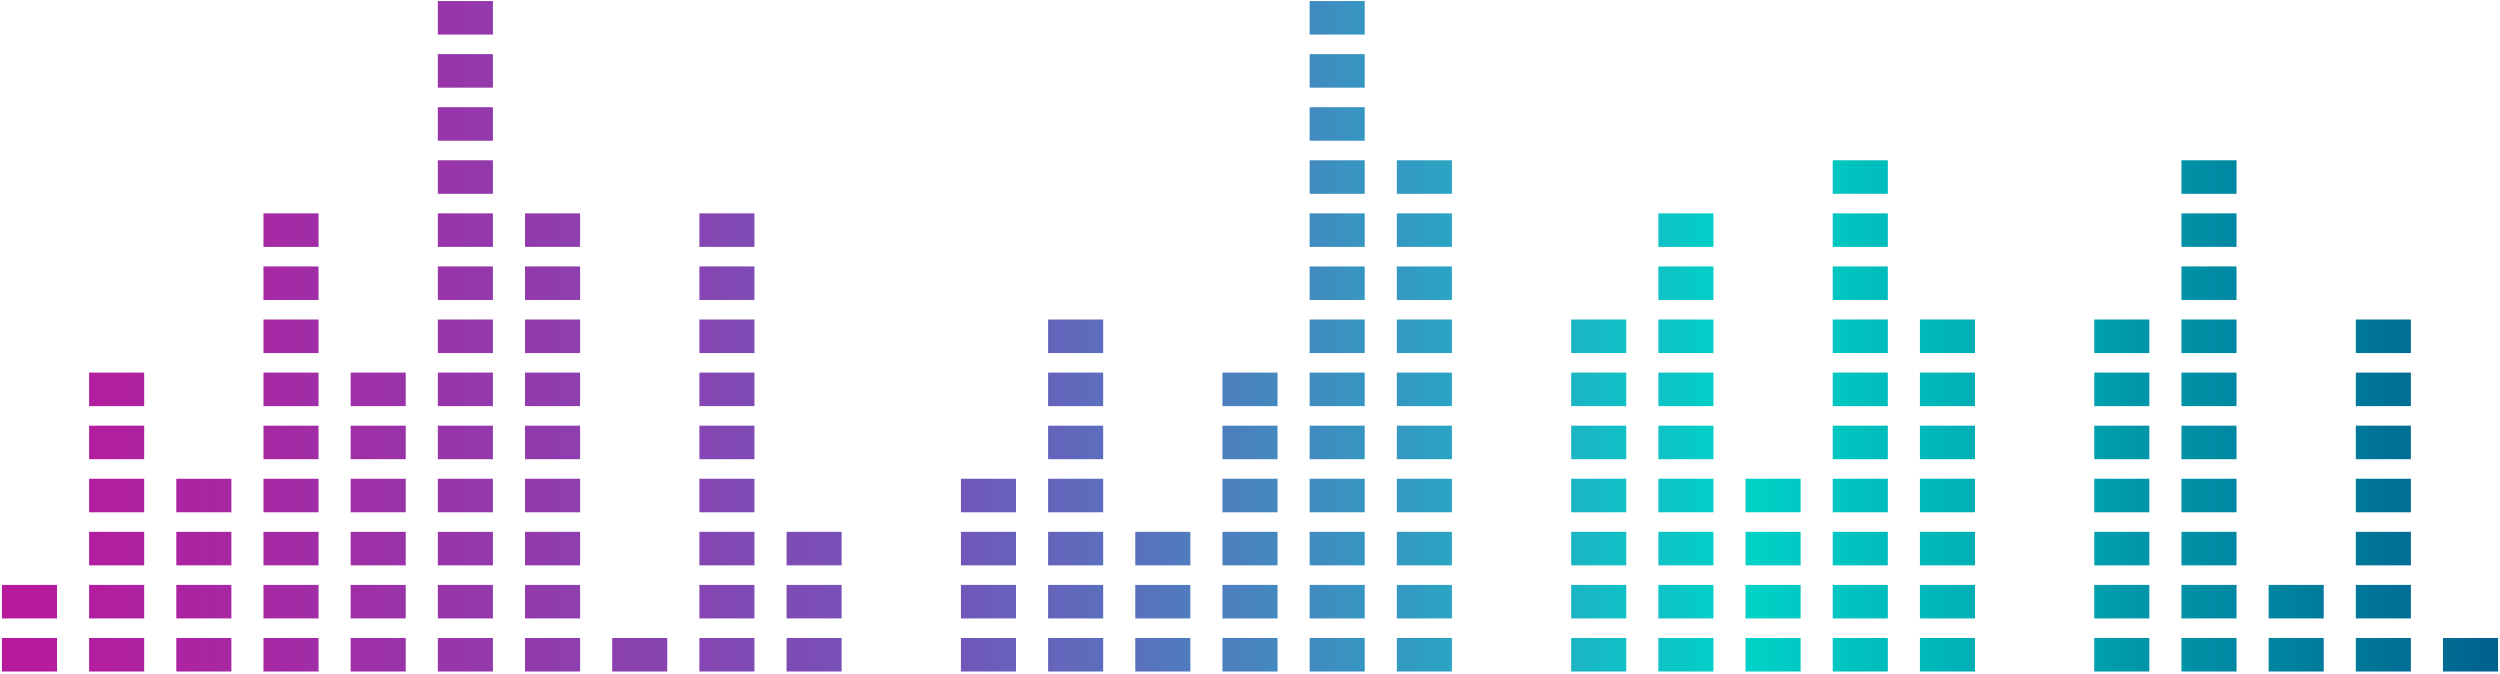 <svg width="760" height="205" viewBox="0 0 760 205" fill="none" xmlns="http://www.w3.org/2000/svg">
<path d="M149.845 48.726H133.102V58.919H149.845V48.726Z" fill="url(#paint0_linear_68_136)"/>
<path d="M414.874 48.726H398.131V58.919H414.874V48.726Z" fill="url(#paint1_linear_68_136)"/>
<path d="M441.377 48.726H424.634V58.919H441.377V48.726Z" fill="url(#paint2_linear_68_136)"/>
<path d="M573.892 48.726H557.149V58.919H573.892V48.726Z" fill="url(#paint3_linear_68_136)"/>
<path d="M123.342 193.945H106.599V204.139H123.342V193.945Z" fill="url(#paint4_linear_68_136)"/>
<path d="M123.342 177.81H106.599V188.004H123.342V177.81Z" fill="url(#paint5_linear_68_136)"/>
<path d="M123.342 129.403H106.599V139.597H123.342V129.403Z" fill="url(#paint6_linear_68_136)"/>
<path d="M123.342 145.539H106.599V155.733H123.342V145.539Z" fill="url(#paint7_linear_68_136)"/>
<path d="M123.342 113.268H106.599V123.461H123.342V113.268Z" fill="url(#paint8_linear_68_136)"/>
<path d="M123.342 161.674H106.599V171.867H123.342V161.674Z" fill="url(#paint9_linear_68_136)"/>
<path d="M335.366 193.945H318.623V204.139H335.366V193.945Z" fill="url(#paint10_linear_68_136)"/>
<path d="M308.863 193.945H292.12V204.139H308.863V193.945Z" fill="url(#paint11_linear_68_136)"/>
<path d="M255.857 193.945H239.114V204.139H255.857V193.945Z" fill="url(#paint12_linear_68_136)"/>
<path d="M414.874 193.945H398.131V204.139H414.874V193.945Z" fill="url(#paint13_linear_68_136)"/>
<path d="M361.868 193.945H345.125V204.139H361.868V193.945Z" fill="url(#paint14_linear_68_136)"/>
<path d="M229.354 193.945H212.611V204.139H229.354V193.945Z" fill="url(#paint15_linear_68_136)"/>
<path d="M388.371 193.945H371.628V204.139H388.371V193.945Z" fill="url(#paint16_linear_68_136)"/>
<path d="M149.845 113.268H133.102V123.461H149.845V113.268Z" fill="url(#paint17_linear_68_136)"/>
<path d="M149.845 145.539H133.102V155.733H149.845V145.539Z" fill="url(#paint18_linear_68_136)"/>
<path d="M149.845 129.403H133.102V139.597H149.845V129.403Z" fill="url(#paint19_linear_68_136)"/>
<path d="M441.377 193.945H424.634V204.139H441.377V193.945Z" fill="url(#paint20_linear_68_136)"/>
<path d="M149.845 161.674H133.102V171.867H149.845V161.674Z" fill="url(#paint21_linear_68_136)"/>
<path d="M149.845 177.81H133.102V188.004H149.845V177.81Z" fill="url(#paint22_linear_68_136)"/>
<path d="M202.851 193.945H186.108V204.139H202.851V193.945Z" fill="url(#paint23_linear_68_136)"/>
<path d="M176.348 193.945H159.605V204.139H176.348V193.945Z" fill="url(#paint24_linear_68_136)"/>
<path d="M149.845 193.945H133.102V204.139H149.845V193.945Z" fill="url(#paint25_linear_68_136)"/>
<path d="M520.886 193.945H504.143V204.139H520.886V193.945Z" fill="url(#paint26_linear_68_136)"/>
<path d="M494.383 193.945H477.64V204.139H494.383V193.945Z" fill="url(#paint27_linear_68_136)"/>
<path d="M547.389 193.945H530.646V204.139H547.389V193.945Z" fill="url(#paint28_linear_68_136)"/>
<path d="M573.892 193.945H557.149V204.139H573.892V193.945Z" fill="url(#paint29_linear_68_136)"/>
<path d="M149.845 97.132H133.102V107.326H149.845V97.132Z" fill="url(#paint30_linear_68_136)"/>
<path d="M600.395 193.945H583.652V204.139H600.395V193.945Z" fill="url(#paint31_linear_68_136)"/>
<path d="M96.839 64.862H80.096V75.055H96.839V64.862Z" fill="url(#paint32_linear_68_136)"/>
<path d="M96.839 97.132H80.096V107.326H96.839V97.132Z" fill="url(#paint33_linear_68_136)"/>
<path d="M96.839 113.268H80.096V123.461H96.839V113.268Z" fill="url(#paint34_linear_68_136)"/>
<path d="M96.839 80.997H80.096V91.191H96.839V80.997Z" fill="url(#paint35_linear_68_136)"/>
<path d="M96.839 129.403H80.096V139.597H96.839V129.403Z" fill="url(#paint36_linear_68_136)"/>
<path d="M96.839 177.81H80.096V188.004H96.839V177.81Z" fill="url(#paint37_linear_68_136)"/>
<path d="M96.839 161.674H80.096V171.867H96.839V161.674Z" fill="url(#paint38_linear_68_136)"/>
<path d="M96.839 193.945H80.096V204.139H96.839V193.945Z" fill="url(#paint39_linear_68_136)"/>
<path d="M96.839 145.539H80.096V155.733H96.839V145.539Z" fill="url(#paint40_linear_68_136)"/>
<path d="M149.845 32.591H133.102V42.785H149.845V32.591Z" fill="url(#paint41_linear_68_136)"/>
<path d="M653.4 177.81H636.657V188.004H653.4V177.81Z" fill="url(#paint42_linear_68_136)"/>
<path d="M653.4 193.945H636.657V204.139H653.4V193.945Z" fill="url(#paint43_linear_68_136)"/>
<path d="M653.4 161.674H636.657V171.867H653.4V161.674Z" fill="url(#paint44_linear_68_136)"/>
<path d="M414.874 32.591H398.131V42.785H414.874V32.591Z" fill="url(#paint45_linear_68_136)"/>
<path d="M653.4 145.539H636.657V155.733H653.4V145.539Z" fill="url(#paint46_linear_68_136)"/>
<path d="M653.4 113.268H636.657V123.461H653.4V113.268Z" fill="url(#paint47_linear_68_136)"/>
<path d="M653.4 97.132H636.657V107.326H653.4V97.132Z" fill="url(#paint48_linear_68_136)"/>
<path d="M653.4 129.403H636.657V139.597H653.4V129.403Z" fill="url(#paint49_linear_68_136)"/>
<path d="M176.348 80.997H159.605V91.191H176.348V80.997Z" fill="url(#paint50_linear_68_136)"/>
<path d="M335.366 97.132H318.623V107.326H335.366V97.132Z" fill="url(#paint51_linear_68_136)"/>
<path d="M441.377 97.132H424.634V107.326H441.377V97.132Z" fill="url(#paint52_linear_68_136)"/>
<path d="M414.874 97.132H398.131V107.326H414.874V97.132Z" fill="url(#paint53_linear_68_136)"/>
<path d="M494.383 145.539H477.64V155.733H494.383V145.539Z" fill="url(#paint54_linear_68_136)"/>
<path d="M547.389 145.539H530.646V155.733H547.389V145.539Z" fill="url(#paint55_linear_68_136)"/>
<path d="M520.886 145.539H504.143V155.733H520.886V145.539Z" fill="url(#paint56_linear_68_136)"/>
<path d="M229.354 97.132H212.611V107.326H229.354V97.132Z" fill="url(#paint57_linear_68_136)"/>
<path d="M494.383 97.132H477.64V107.326H494.383V97.132Z" fill="url(#paint58_linear_68_136)"/>
<path d="M520.886 97.132H504.143V107.326H520.886V97.132Z" fill="url(#paint59_linear_68_136)"/>
<path d="M388.371 161.674H371.628V171.867H388.371V161.674Z" fill="url(#paint60_linear_68_136)"/>
<path d="M308.863 161.674H292.12V171.867H308.863V161.674Z" fill="url(#paint61_linear_68_136)"/>
<path d="M361.868 161.674H345.125V171.867H361.868V161.674Z" fill="url(#paint62_linear_68_136)"/>
<path d="M335.366 161.674H318.623V171.867H335.366V161.674Z" fill="url(#paint63_linear_68_136)"/>
<path d="M414.874 161.674H398.131V171.867H414.874V161.674Z" fill="url(#paint64_linear_68_136)"/>
<path d="M494.383 161.674H477.64V171.867H494.383V161.674Z" fill="url(#paint65_linear_68_136)"/>
<path d="M441.377 161.674H424.634V171.867H441.377V161.674Z" fill="url(#paint66_linear_68_136)"/>
<path d="M255.857 161.674H239.114V171.867H255.857V161.674Z" fill="url(#paint67_linear_68_136)"/>
<path d="M229.354 161.674H212.611V171.867H229.354V161.674Z" fill="url(#paint68_linear_68_136)"/>
<path d="M520.886 129.403H504.143V139.597H520.886V129.403Z" fill="url(#paint69_linear_68_136)"/>
<path d="M494.383 129.403H477.64V139.597H494.383V129.403Z" fill="url(#paint70_linear_68_136)"/>
<path d="M520.886 113.268H504.143V123.461H520.886V113.268Z" fill="url(#paint71_linear_68_136)"/>
<path d="M441.377 145.539H424.634V155.733H441.377V145.539Z" fill="url(#paint72_linear_68_136)"/>
<path d="M441.377 113.268H424.634V123.461H441.377V113.268Z" fill="url(#paint73_linear_68_136)"/>
<path d="M441.377 129.403H424.634V139.597H441.377V129.403Z" fill="url(#paint74_linear_68_136)"/>
<path d="M414.874 113.268H398.131V123.461H414.874V113.268Z" fill="url(#paint75_linear_68_136)"/>
<path d="M414.874 129.403H398.131V139.597H414.874V129.403Z" fill="url(#paint76_linear_68_136)"/>
<path d="M335.366 129.403H318.623V139.597H335.366V129.403Z" fill="url(#paint77_linear_68_136)"/>
<path d="M388.371 129.403H371.628V139.597H388.371V129.403Z" fill="url(#paint78_linear_68_136)"/>
<path d="M494.383 113.268H477.64V123.461H494.383V113.268Z" fill="url(#paint79_linear_68_136)"/>
<path d="M308.863 145.539H292.12V155.733H308.863V145.539Z" fill="url(#paint80_linear_68_136)"/>
<path d="M335.366 145.539H318.623V155.733H335.366V145.539Z" fill="url(#paint81_linear_68_136)"/>
<path d="M229.354 145.539H212.611V155.733H229.354V145.539Z" fill="url(#paint82_linear_68_136)"/>
<path d="M388.371 113.268H371.628V123.461H388.371V113.268Z" fill="url(#paint83_linear_68_136)"/>
<path d="M388.371 145.539H371.628V155.733H388.371V145.539Z" fill="url(#paint84_linear_68_136)"/>
<path d="M414.874 145.539H398.131V155.733H414.874V145.539Z" fill="url(#paint85_linear_68_136)"/>
<path d="M335.366 113.268H318.623V123.461H335.366V113.268Z" fill="url(#paint86_linear_68_136)"/>
<path d="M520.886 161.674H504.143V171.867H520.886V161.674Z" fill="url(#paint87_linear_68_136)"/>
<path d="M229.354 113.268H212.611V123.461H229.354V113.268Z" fill="url(#paint88_linear_68_136)"/>
<path d="M229.354 129.403H212.611V139.597H229.354V129.403Z" fill="url(#paint89_linear_68_136)"/>
<path d="M441.377 177.81H424.634V188.004H441.377V177.81Z" fill="url(#paint90_linear_68_136)"/>
<path d="M573.892 64.862H557.149V75.055H573.892V64.862Z" fill="url(#paint91_linear_68_136)"/>
<path d="M600.395 145.539H583.652V155.733H600.395V145.539Z" fill="url(#paint92_linear_68_136)"/>
<path d="M600.395 129.403H583.652V139.597H600.395V129.403Z" fill="url(#paint93_linear_68_136)"/>
<path d="M600.395 161.674H583.652V171.867H600.395V161.674Z" fill="url(#paint94_linear_68_136)"/>
<path d="M600.395 177.81H583.652V188.004H600.395V177.81Z" fill="url(#paint95_linear_68_136)"/>
<path d="M600.395 97.132H583.652V107.326H600.395V97.132Z" fill="url(#paint96_linear_68_136)"/>
<path d="M600.395 113.268H583.652V123.461H600.395V113.268Z" fill="url(#paint97_linear_68_136)"/>
<path d="M414.874 177.81H398.131V188.004H414.874V177.81Z" fill="url(#paint98_linear_68_136)"/>
<path d="M149.845 80.997H133.102V91.191H149.845V80.997Z" fill="url(#paint99_linear_68_136)"/>
<path d="M573.892 177.81H557.149V188.004H573.892V177.81Z" fill="url(#paint100_linear_68_136)"/>
<path d="M388.371 177.81H371.628V188.004H388.371V177.81Z" fill="url(#paint101_linear_68_136)"/>
<path d="M494.383 177.81H477.64V188.004H494.383V177.81Z" fill="url(#paint102_linear_68_136)"/>
<path d="M547.389 177.81H530.646V188.004H547.389V177.81Z" fill="url(#paint103_linear_68_136)"/>
<path d="M361.868 177.81H345.125V188.004H361.868V177.81Z" fill="url(#paint104_linear_68_136)"/>
<path d="M520.886 177.81H504.143V188.004H520.886V177.81Z" fill="url(#paint105_linear_68_136)"/>
<path d="M229.354 64.862H212.611V75.055H229.354V64.862Z" fill="url(#paint106_linear_68_136)"/>
<path d="M149.845 64.862H133.102V75.055H149.845V64.862Z" fill="url(#paint107_linear_68_136)"/>
<path d="M176.348 64.862H159.605V75.055H176.348V64.862Z" fill="url(#paint108_linear_68_136)"/>
<path d="M441.377 64.862H424.634V75.055H441.377V64.862Z" fill="url(#paint109_linear_68_136)"/>
<path d="M520.886 64.862H504.143V75.055H520.886V64.862Z" fill="url(#paint110_linear_68_136)"/>
<path d="M414.874 64.862H398.131V75.055H414.874V64.862Z" fill="url(#paint111_linear_68_136)"/>
<path d="M414.874 80.997H398.131V91.191H414.874V80.997Z" fill="url(#paint112_linear_68_136)"/>
<path d="M441.377 80.997H424.634V91.191H441.377V80.997Z" fill="url(#paint113_linear_68_136)"/>
<path d="M520.886 80.997H504.143V91.191H520.886V80.997Z" fill="url(#paint114_linear_68_136)"/>
<path d="M573.892 129.403H557.149V139.597H573.892V129.403Z" fill="url(#paint115_linear_68_136)"/>
<path d="M573.892 145.539H557.149V155.733H573.892V145.539Z" fill="url(#paint116_linear_68_136)"/>
<path d="M573.892 161.674H557.149V171.867H573.892V161.674Z" fill="url(#paint117_linear_68_136)"/>
<path d="M573.892 113.268H557.149V123.461H573.892V113.268Z" fill="url(#paint118_linear_68_136)"/>
<path d="M573.892 80.997H557.149V91.191H573.892V80.997Z" fill="url(#paint119_linear_68_136)"/>
<path d="M573.892 97.132H557.149V107.326H573.892V97.132Z" fill="url(#paint120_linear_68_136)"/>
<path d="M176.348 129.403H159.605V139.597H176.348V129.403Z" fill="url(#paint121_linear_68_136)"/>
<path d="M547.389 161.674H530.646V171.867H547.389V161.674Z" fill="url(#paint122_linear_68_136)"/>
<path d="M229.354 177.81H212.611V188.004H229.354V177.81Z" fill="url(#paint123_linear_68_136)"/>
<path d="M176.348 177.81H159.605V188.004H176.348V177.81Z" fill="url(#paint124_linear_68_136)"/>
<path d="M176.348 161.674H159.605V171.867H176.348V161.674Z" fill="url(#paint125_linear_68_136)"/>
<path d="M308.863 177.81H292.12V188.004H308.863V177.81Z" fill="url(#paint126_linear_68_136)"/>
<path d="M176.348 145.539H159.605V155.733H176.348V145.539Z" fill="url(#paint127_linear_68_136)"/>
<path d="M255.857 177.81H239.114V188.004H255.857V177.81Z" fill="url(#paint128_linear_68_136)"/>
<path d="M229.354 80.997H212.611V91.191H229.354V80.997Z" fill="url(#paint129_linear_68_136)"/>
<path d="M335.366 177.81H318.623V188.004H335.366V177.81Z" fill="url(#paint130_linear_68_136)"/>
<path d="M176.348 113.268H159.605V123.461H176.348V113.268Z" fill="url(#paint131_linear_68_136)"/>
<path d="M176.348 97.132H159.605V107.326H176.348V97.132Z" fill="url(#paint132_linear_68_136)"/>
<path d="M732.909 129.403H716.166V139.597H732.909V129.403Z" fill="url(#paint133_linear_68_136)"/>
<path d="M732.909 97.132H716.166V107.326H732.909V97.132Z" fill="url(#paint134_linear_68_136)"/>
<path d="M732.909 113.268H716.166V123.461H732.909V113.268Z" fill="url(#paint135_linear_68_136)"/>
<path d="M732.909 145.539H716.166V155.733H732.909V145.539Z" fill="url(#paint136_linear_68_136)"/>
<path d="M732.909 161.674H716.166V171.867H732.909V161.674Z" fill="url(#paint137_linear_68_136)"/>
<path d="M732.909 193.945H716.166V204.139H732.909V193.945Z" fill="url(#paint138_linear_68_136)"/>
<path d="M732.909 177.81H716.166V188.004H732.909V177.81Z" fill="url(#paint139_linear_68_136)"/>
<path d="M759.412 193.945H742.669V204.139H759.412V193.945Z" fill="url(#paint140_linear_68_136)"/>
<path d="M17.331 177.81H0.588V188.004H17.331V177.81Z" fill="url(#paint141_linear_68_136)"/>
<path d="M17.331 193.945H0.588V204.139H17.331V193.945Z" fill="url(#paint142_linear_68_136)"/>
<path d="M149.845 16.455H133.102V26.648H149.845V16.455Z" fill="url(#paint143_linear_68_136)"/>
<path d="M70.337 145.539H53.594V155.733H70.337V145.539Z" fill="url(#paint144_linear_68_136)"/>
<path d="M70.337 161.674H53.594V171.867H70.337V161.674Z" fill="url(#paint145_linear_68_136)"/>
<path d="M70.337 193.945H53.594V204.139H70.337V193.945Z" fill="url(#paint146_linear_68_136)"/>
<path d="M70.337 177.81H53.594V188.004H70.337V177.81Z" fill="url(#paint147_linear_68_136)"/>
<path d="M679.903 193.945H663.16V204.139H679.903V193.945Z" fill="url(#paint148_linear_68_136)"/>
<path d="M679.903 145.539H663.16V155.733H679.903V145.539Z" fill="url(#paint149_linear_68_136)"/>
<path d="M679.903 161.674H663.16V171.867H679.903V161.674Z" fill="url(#paint150_linear_68_136)"/>
<path d="M679.903 129.403H663.16V139.597H679.903V129.403Z" fill="url(#paint151_linear_68_136)"/>
<path d="M679.903 177.81H663.16V188.004H679.903V177.81Z" fill="url(#paint152_linear_68_136)"/>
<path d="M679.903 113.268H663.16V123.461H679.903V113.268Z" fill="url(#paint153_linear_68_136)"/>
<path d="M414.874 16.455H398.131V26.648H414.874V16.455Z" fill="url(#paint154_linear_68_136)"/>
<path d="M679.903 64.862H663.16V75.055H679.903V64.862Z" fill="url(#paint155_linear_68_136)"/>
<path d="M679.903 80.997H663.16V91.191H679.903V80.997Z" fill="url(#paint156_linear_68_136)"/>
<path d="M679.903 97.132H663.16V107.326H679.903V97.132Z" fill="url(#paint157_linear_68_136)"/>
<path d="M679.903 48.726H663.16V58.919H679.903V48.726Z" fill="url(#paint158_linear_68_136)"/>
<path d="M706.406 193.945H689.663V204.139H706.406V193.945Z" fill="url(#paint159_linear_68_136)"/>
<path d="M149.845 0.32H133.102V10.513H149.845V0.32Z" fill="url(#paint160_linear_68_136)"/>
<path d="M414.874 0.32H398.131V10.513H414.874V0.32Z" fill="url(#paint161_linear_68_136)"/>
<path d="M43.834 161.674H27.091V171.867H43.834V161.674Z" fill="url(#paint162_linear_68_136)"/>
<path d="M43.834 113.268H27.091V123.461H43.834V113.268Z" fill="url(#paint163_linear_68_136)"/>
<path d="M43.834 129.403H27.091V139.597H43.834V129.403Z" fill="url(#paint164_linear_68_136)"/>
<path d="M43.834 145.539H27.091V155.733H43.834V145.539Z" fill="url(#paint165_linear_68_136)"/>
<path d="M43.834 193.945H27.091V204.139H43.834V193.945Z" fill="url(#paint166_linear_68_136)"/>
<path d="M43.834 177.81H27.091V188.004H43.834V177.81Z" fill="url(#paint167_linear_68_136)"/>
<path d="M706.406 177.81H689.663V188.004H706.406V177.81Z" fill="url(#paint168_linear_68_136)"/>
<defs>
<linearGradient id="paint0_linear_68_136" x1="49.065" y1="53.823" x2="583.668" y2="53.823" gradientUnits="userSpaceOnUse">
<stop stop-color="#B71A9D"/>
<stop offset="0.368" stop-color="#7157BA"/>
<stop offset="0.509" stop-color="#408CC0"/>
<stop offset="0.683" stop-color="#00D2C7"/>
<stop offset="1" stop-color="#005B8B"/>
</linearGradient>
<linearGradient id="paint1_linear_68_136" x1="128.573" y1="53.823" x2="663.177" y2="53.823" gradientUnits="userSpaceOnUse">
<stop stop-color="#B71A9D"/>
<stop offset="0.368" stop-color="#7157BA"/>
<stop offset="0.509" stop-color="#408CC0"/>
<stop offset="0.683" stop-color="#00D2C7"/>
<stop offset="1" stop-color="#005B8B"/>
</linearGradient>
<linearGradient id="paint2_linear_68_136" x1="136.523" y1="53.823" x2="671.126" y2="53.823" gradientUnits="userSpaceOnUse">
<stop stop-color="#B71A9D"/>
<stop offset="0.368" stop-color="#7157BA"/>
<stop offset="0.509" stop-color="#408CC0"/>
<stop offset="0.683" stop-color="#00D2C7"/>
<stop offset="1" stop-color="#005B8B"/>
</linearGradient>
<linearGradient id="paint3_linear_68_136" x1="176.278" y1="53.823" x2="710.882" y2="53.823" gradientUnits="userSpaceOnUse">
<stop stop-color="#B71A9D"/>
<stop offset="0.368" stop-color="#7157BA"/>
<stop offset="0.509" stop-color="#408CC0"/>
<stop offset="0.683" stop-color="#00D2C7"/>
<stop offset="1" stop-color="#005B8B"/>
</linearGradient>
<linearGradient id="paint4_linear_68_136" x1="41.114" y1="199.042" x2="575.717" y2="199.042" gradientUnits="userSpaceOnUse">
<stop stop-color="#B71A9D"/>
<stop offset="0.368" stop-color="#7157BA"/>
<stop offset="0.509" stop-color="#408CC0"/>
<stop offset="0.683" stop-color="#00D2C7"/>
<stop offset="1" stop-color="#005B8B"/>
</linearGradient>
<linearGradient id="paint5_linear_68_136" x1="41.114" y1="182.906" x2="575.717" y2="182.906" gradientUnits="userSpaceOnUse">
<stop stop-color="#B71A9D"/>
<stop offset="0.368" stop-color="#7157BA"/>
<stop offset="0.509" stop-color="#408CC0"/>
<stop offset="0.683" stop-color="#00D2C7"/>
<stop offset="1" stop-color="#005B8B"/>
</linearGradient>
<linearGradient id="paint6_linear_68_136" x1="41.114" y1="134.5" x2="575.717" y2="134.5" gradientUnits="userSpaceOnUse">
<stop stop-color="#B71A9D"/>
<stop offset="0.368" stop-color="#7157BA"/>
<stop offset="0.509" stop-color="#408CC0"/>
<stop offset="0.683" stop-color="#00D2C7"/>
<stop offset="1" stop-color="#005B8B"/>
</linearGradient>
<linearGradient id="paint7_linear_68_136" x1="41.114" y1="150.635" x2="575.717" y2="150.635" gradientUnits="userSpaceOnUse">
<stop stop-color="#B71A9D"/>
<stop offset="0.368" stop-color="#7157BA"/>
<stop offset="0.509" stop-color="#408CC0"/>
<stop offset="0.683" stop-color="#00D2C7"/>
<stop offset="1" stop-color="#005B8B"/>
</linearGradient>
<linearGradient id="paint8_linear_68_136" x1="41.114" y1="118.365" x2="575.717" y2="118.365" gradientUnits="userSpaceOnUse">
<stop stop-color="#B71A9D"/>
<stop offset="0.368" stop-color="#7157BA"/>
<stop offset="0.509" stop-color="#408CC0"/>
<stop offset="0.683" stop-color="#00D2C7"/>
<stop offset="1" stop-color="#005B8B"/>
</linearGradient>
<linearGradient id="paint9_linear_68_136" x1="41.114" y1="166.771" x2="575.717" y2="166.771" gradientUnits="userSpaceOnUse">
<stop stop-color="#B71A9D"/>
<stop offset="0.368" stop-color="#7157BA"/>
<stop offset="0.509" stop-color="#408CC0"/>
<stop offset="0.683" stop-color="#00D2C7"/>
<stop offset="1" stop-color="#005B8B"/>
</linearGradient>
<linearGradient id="paint10_linear_68_136" x1="104.721" y1="199.042" x2="639.324" y2="199.042" gradientUnits="userSpaceOnUse">
<stop stop-color="#B71A9D"/>
<stop offset="0.368" stop-color="#7157BA"/>
<stop offset="0.509" stop-color="#408CC0"/>
<stop offset="0.683" stop-color="#00D2C7"/>
<stop offset="1" stop-color="#005B8B"/>
</linearGradient>
<linearGradient id="paint11_linear_68_136" x1="96.77" y1="199.042" x2="631.37" y2="199.042" gradientUnits="userSpaceOnUse">
<stop stop-color="#B71A9D"/>
<stop offset="0.368" stop-color="#7157BA"/>
<stop offset="0.509" stop-color="#408CC0"/>
<stop offset="0.683" stop-color="#00D2C7"/>
<stop offset="1" stop-color="#005B8B"/>
</linearGradient>
<linearGradient id="paint12_linear_68_136" x1="80.869" y1="199.042" x2="615.469" y2="199.042" gradientUnits="userSpaceOnUse">
<stop stop-color="#B71A9D"/>
<stop offset="0.368" stop-color="#7157BA"/>
<stop offset="0.509" stop-color="#408CC0"/>
<stop offset="0.683" stop-color="#00D2C7"/>
<stop offset="1" stop-color="#005B8B"/>
</linearGradient>
<linearGradient id="paint13_linear_68_136" x1="128.573" y1="199.042" x2="663.177" y2="199.042" gradientUnits="userSpaceOnUse">
<stop stop-color="#B71A9D"/>
<stop offset="0.368" stop-color="#7157BA"/>
<stop offset="0.509" stop-color="#408CC0"/>
<stop offset="0.683" stop-color="#00D2C7"/>
<stop offset="1" stop-color="#005B8B"/>
</linearGradient>
<linearGradient id="paint14_linear_68_136" x1="112.672" y1="199.042" x2="647.273" y2="199.042" gradientUnits="userSpaceOnUse">
<stop stop-color="#B71A9D"/>
<stop offset="0.368" stop-color="#7157BA"/>
<stop offset="0.509" stop-color="#408CC0"/>
<stop offset="0.683" stop-color="#00D2C7"/>
<stop offset="1" stop-color="#005B8B"/>
</linearGradient>
<linearGradient id="paint15_linear_68_136" x1="72.918" y1="199.042" x2="607.52" y2="199.042" gradientUnits="userSpaceOnUse">
<stop stop-color="#B71A9D"/>
<stop offset="0.368" stop-color="#7157BA"/>
<stop offset="0.509" stop-color="#408CC0"/>
<stop offset="0.683" stop-color="#00D2C7"/>
<stop offset="1" stop-color="#005B8B"/>
</linearGradient>
<linearGradient id="paint16_linear_68_136" x1="120.623" y1="199.042" x2="655.223" y2="199.042" gradientUnits="userSpaceOnUse">
<stop stop-color="#B71A9D"/>
<stop offset="0.368" stop-color="#7157BA"/>
<stop offset="0.509" stop-color="#408CC0"/>
<stop offset="0.683" stop-color="#00D2C7"/>
<stop offset="1" stop-color="#005B8B"/>
</linearGradient>
<linearGradient id="paint17_linear_68_136" x1="49.065" y1="118.365" x2="583.668" y2="118.365" gradientUnits="userSpaceOnUse">
<stop stop-color="#B71A9D"/>
<stop offset="0.368" stop-color="#7157BA"/>
<stop offset="0.509" stop-color="#408CC0"/>
<stop offset="0.683" stop-color="#00D2C7"/>
<stop offset="1" stop-color="#005B8B"/>
</linearGradient>
<linearGradient id="paint18_linear_68_136" x1="49.065" y1="150.635" x2="583.668" y2="150.635" gradientUnits="userSpaceOnUse">
<stop stop-color="#B71A9D"/>
<stop offset="0.368" stop-color="#7157BA"/>
<stop offset="0.509" stop-color="#408CC0"/>
<stop offset="0.683" stop-color="#00D2C7"/>
<stop offset="1" stop-color="#005B8B"/>
</linearGradient>
<linearGradient id="paint19_linear_68_136" x1="49.065" y1="134.5" x2="583.668" y2="134.5" gradientUnits="userSpaceOnUse">
<stop stop-color="#B71A9D"/>
<stop offset="0.368" stop-color="#7157BA"/>
<stop offset="0.509" stop-color="#408CC0"/>
<stop offset="0.683" stop-color="#00D2C7"/>
<stop offset="1" stop-color="#005B8B"/>
</linearGradient>
<linearGradient id="paint20_linear_68_136" x1="136.523" y1="199.042" x2="671.126" y2="199.042" gradientUnits="userSpaceOnUse">
<stop stop-color="#B71A9D"/>
<stop offset="0.368" stop-color="#7157BA"/>
<stop offset="0.509" stop-color="#408CC0"/>
<stop offset="0.683" stop-color="#00D2C7"/>
<stop offset="1" stop-color="#005B8B"/>
</linearGradient>
<linearGradient id="paint21_linear_68_136" x1="49.065" y1="166.771" x2="583.668" y2="166.771" gradientUnits="userSpaceOnUse">
<stop stop-color="#B71A9D"/>
<stop offset="0.368" stop-color="#7157BA"/>
<stop offset="0.509" stop-color="#408CC0"/>
<stop offset="0.683" stop-color="#00D2C7"/>
<stop offset="1" stop-color="#005B8B"/>
</linearGradient>
<linearGradient id="paint22_linear_68_136" x1="49.065" y1="182.906" x2="583.668" y2="182.906" gradientUnits="userSpaceOnUse">
<stop stop-color="#B71A9D"/>
<stop offset="0.368" stop-color="#7157BA"/>
<stop offset="0.509" stop-color="#408CC0"/>
<stop offset="0.683" stop-color="#00D2C7"/>
<stop offset="1" stop-color="#005B8B"/>
</linearGradient>
<linearGradient id="paint23_linear_68_136" x1="64.967" y1="199.042" x2="599.569" y2="199.042" gradientUnits="userSpaceOnUse">
<stop stop-color="#B71A9D"/>
<stop offset="0.368" stop-color="#7157BA"/>
<stop offset="0.509" stop-color="#408CC0"/>
<stop offset="0.683" stop-color="#00D2C7"/>
<stop offset="1" stop-color="#005B8B"/>
</linearGradient>
<linearGradient id="paint24_linear_68_136" x1="57.016" y1="199.042" x2="591.616" y2="199.042" gradientUnits="userSpaceOnUse">
<stop stop-color="#B71A9D"/>
<stop offset="0.368" stop-color="#7157BA"/>
<stop offset="0.509" stop-color="#408CC0"/>
<stop offset="0.683" stop-color="#00D2C7"/>
<stop offset="1" stop-color="#005B8B"/>
</linearGradient>
<linearGradient id="paint25_linear_68_136" x1="49.065" y1="199.042" x2="583.668" y2="199.042" gradientUnits="userSpaceOnUse">
<stop stop-color="#B71A9D"/>
<stop offset="0.368" stop-color="#7157BA"/>
<stop offset="0.509" stop-color="#408CC0"/>
<stop offset="0.683" stop-color="#00D2C7"/>
<stop offset="1" stop-color="#005B8B"/>
</linearGradient>
<linearGradient id="paint26_linear_68_136" x1="160.378" y1="199.042" x2="694.978" y2="199.042" gradientUnits="userSpaceOnUse">
<stop stop-color="#B71A9D"/>
<stop offset="0.368" stop-color="#7157BA"/>
<stop offset="0.509" stop-color="#408CC0"/>
<stop offset="0.683" stop-color="#00D2C7"/>
<stop offset="1" stop-color="#005B8B"/>
</linearGradient>
<linearGradient id="paint27_linear_68_136" x1="152.427" y1="199.042" x2="687.028" y2="199.042" gradientUnits="userSpaceOnUse">
<stop stop-color="#B71A9D"/>
<stop offset="0.368" stop-color="#7157BA"/>
<stop offset="0.509" stop-color="#408CC0"/>
<stop offset="0.683" stop-color="#00D2C7"/>
<stop offset="1" stop-color="#005B8B"/>
</linearGradient>
<linearGradient id="paint28_linear_68_136" x1="168.328" y1="199.042" x2="702.93" y2="199.042" gradientUnits="userSpaceOnUse">
<stop stop-color="#B71A9D"/>
<stop offset="0.368" stop-color="#7157BA"/>
<stop offset="0.509" stop-color="#408CC0"/>
<stop offset="0.683" stop-color="#00D2C7"/>
<stop offset="1" stop-color="#005B8B"/>
</linearGradient>
<linearGradient id="paint29_linear_68_136" x1="176.278" y1="199.042" x2="710.882" y2="199.042" gradientUnits="userSpaceOnUse">
<stop stop-color="#B71A9D"/>
<stop offset="0.368" stop-color="#7157BA"/>
<stop offset="0.509" stop-color="#408CC0"/>
<stop offset="0.683" stop-color="#00D2C7"/>
<stop offset="1" stop-color="#005B8B"/>
</linearGradient>
<linearGradient id="paint30_linear_68_136" x1="49.065" y1="102.229" x2="583.668" y2="102.229" gradientUnits="userSpaceOnUse">
<stop stop-color="#B71A9D"/>
<stop offset="0.368" stop-color="#7157BA"/>
<stop offset="0.509" stop-color="#408CC0"/>
<stop offset="0.683" stop-color="#00D2C7"/>
<stop offset="1" stop-color="#005B8B"/>
</linearGradient>
<linearGradient id="paint31_linear_68_136" x1="184.23" y1="199.042" x2="718.831" y2="199.042" gradientUnits="userSpaceOnUse">
<stop stop-color="#B71A9D"/>
<stop offset="0.368" stop-color="#7157BA"/>
<stop offset="0.509" stop-color="#408CC0"/>
<stop offset="0.683" stop-color="#00D2C7"/>
<stop offset="1" stop-color="#005B8B"/>
</linearGradient>
<linearGradient id="paint32_linear_68_136" x1="33.164" y1="69.958" x2="567.763" y2="69.958" gradientUnits="userSpaceOnUse">
<stop stop-color="#B71A9D"/>
<stop offset="0.368" stop-color="#7157BA"/>
<stop offset="0.509" stop-color="#408CC0"/>
<stop offset="0.683" stop-color="#00D2C7"/>
<stop offset="1" stop-color="#005B8B"/>
</linearGradient>
<linearGradient id="paint33_linear_68_136" x1="33.164" y1="102.229" x2="567.763" y2="102.229" gradientUnits="userSpaceOnUse">
<stop stop-color="#B71A9D"/>
<stop offset="0.368" stop-color="#7157BA"/>
<stop offset="0.509" stop-color="#408CC0"/>
<stop offset="0.683" stop-color="#00D2C7"/>
<stop offset="1" stop-color="#005B8B"/>
</linearGradient>
<linearGradient id="paint34_linear_68_136" x1="33.164" y1="118.365" x2="567.763" y2="118.365" gradientUnits="userSpaceOnUse">
<stop stop-color="#B71A9D"/>
<stop offset="0.368" stop-color="#7157BA"/>
<stop offset="0.509" stop-color="#408CC0"/>
<stop offset="0.683" stop-color="#00D2C7"/>
<stop offset="1" stop-color="#005B8B"/>
</linearGradient>
<linearGradient id="paint35_linear_68_136" x1="33.164" y1="86.094" x2="567.763" y2="86.094" gradientUnits="userSpaceOnUse">
<stop stop-color="#B71A9D"/>
<stop offset="0.368" stop-color="#7157BA"/>
<stop offset="0.509" stop-color="#408CC0"/>
<stop offset="0.683" stop-color="#00D2C7"/>
<stop offset="1" stop-color="#005B8B"/>
</linearGradient>
<linearGradient id="paint36_linear_68_136" x1="33.164" y1="134.5" x2="567.763" y2="134.5" gradientUnits="userSpaceOnUse">
<stop stop-color="#B71A9D"/>
<stop offset="0.368" stop-color="#7157BA"/>
<stop offset="0.509" stop-color="#408CC0"/>
<stop offset="0.683" stop-color="#00D2C7"/>
<stop offset="1" stop-color="#005B8B"/>
</linearGradient>
<linearGradient id="paint37_linear_68_136" x1="33.164" y1="182.906" x2="567.763" y2="182.906" gradientUnits="userSpaceOnUse">
<stop stop-color="#B71A9D"/>
<stop offset="0.368" stop-color="#7157BA"/>
<stop offset="0.509" stop-color="#408CC0"/>
<stop offset="0.683" stop-color="#00D2C7"/>
<stop offset="1" stop-color="#005B8B"/>
</linearGradient>
<linearGradient id="paint38_linear_68_136" x1="33.164" y1="166.771" x2="567.763" y2="166.771" gradientUnits="userSpaceOnUse">
<stop stop-color="#B71A9D"/>
<stop offset="0.368" stop-color="#7157BA"/>
<stop offset="0.509" stop-color="#408CC0"/>
<stop offset="0.683" stop-color="#00D2C7"/>
<stop offset="1" stop-color="#005B8B"/>
</linearGradient>
<linearGradient id="paint39_linear_68_136" x1="33.164" y1="199.042" x2="567.763" y2="199.042" gradientUnits="userSpaceOnUse">
<stop stop-color="#B71A9D"/>
<stop offset="0.368" stop-color="#7157BA"/>
<stop offset="0.509" stop-color="#408CC0"/>
<stop offset="0.683" stop-color="#00D2C7"/>
<stop offset="1" stop-color="#005B8B"/>
</linearGradient>
<linearGradient id="paint40_linear_68_136" x1="33.164" y1="150.635" x2="567.763" y2="150.635" gradientUnits="userSpaceOnUse">
<stop stop-color="#B71A9D"/>
<stop offset="0.368" stop-color="#7157BA"/>
<stop offset="0.509" stop-color="#408CC0"/>
<stop offset="0.683" stop-color="#00D2C7"/>
<stop offset="1" stop-color="#005B8B"/>
</linearGradient>
<linearGradient id="paint41_linear_68_136" x1="49.065" y1="37.687" x2="583.668" y2="37.687" gradientUnits="userSpaceOnUse">
<stop stop-color="#B71A9D"/>
<stop offset="0.368" stop-color="#7157BA"/>
<stop offset="0.509" stop-color="#408CC0"/>
<stop offset="0.683" stop-color="#00D2C7"/>
<stop offset="1" stop-color="#005B8B"/>
</linearGradient>
<linearGradient id="paint42_linear_68_136" x1="200.131" y1="182.906" x2="734.732" y2="182.906" gradientUnits="userSpaceOnUse">
<stop stop-color="#B71A9D"/>
<stop offset="0.368" stop-color="#7157BA"/>
<stop offset="0.509" stop-color="#408CC0"/>
<stop offset="0.683" stop-color="#00D2C7"/>
<stop offset="1" stop-color="#005B8B"/>
</linearGradient>
<linearGradient id="paint43_linear_68_136" x1="200.131" y1="199.042" x2="734.732" y2="199.042" gradientUnits="userSpaceOnUse">
<stop stop-color="#B71A9D"/>
<stop offset="0.368" stop-color="#7157BA"/>
<stop offset="0.509" stop-color="#408CC0"/>
<stop offset="0.683" stop-color="#00D2C7"/>
<stop offset="1" stop-color="#005B8B"/>
</linearGradient>
<linearGradient id="paint44_linear_68_136" x1="200.131" y1="166.771" x2="734.732" y2="166.771" gradientUnits="userSpaceOnUse">
<stop stop-color="#B71A9D"/>
<stop offset="0.368" stop-color="#7157BA"/>
<stop offset="0.509" stop-color="#408CC0"/>
<stop offset="0.683" stop-color="#00D2C7"/>
<stop offset="1" stop-color="#005B8B"/>
</linearGradient>
<linearGradient id="paint45_linear_68_136" x1="128.573" y1="37.687" x2="663.177" y2="37.687" gradientUnits="userSpaceOnUse">
<stop stop-color="#B71A9D"/>
<stop offset="0.368" stop-color="#7157BA"/>
<stop offset="0.509" stop-color="#408CC0"/>
<stop offset="0.683" stop-color="#00D2C7"/>
<stop offset="1" stop-color="#005B8B"/>
</linearGradient>
<linearGradient id="paint46_linear_68_136" x1="200.131" y1="150.635" x2="734.732" y2="150.635" gradientUnits="userSpaceOnUse">
<stop stop-color="#B71A9D"/>
<stop offset="0.368" stop-color="#7157BA"/>
<stop offset="0.509" stop-color="#408CC0"/>
<stop offset="0.683" stop-color="#00D2C7"/>
<stop offset="1" stop-color="#005B8B"/>
</linearGradient>
<linearGradient id="paint47_linear_68_136" x1="200.131" y1="118.365" x2="734.732" y2="118.365" gradientUnits="userSpaceOnUse">
<stop stop-color="#B71A9D"/>
<stop offset="0.368" stop-color="#7157BA"/>
<stop offset="0.509" stop-color="#408CC0"/>
<stop offset="0.683" stop-color="#00D2C7"/>
<stop offset="1" stop-color="#005B8B"/>
</linearGradient>
<linearGradient id="paint48_linear_68_136" x1="200.131" y1="102.229" x2="734.732" y2="102.229" gradientUnits="userSpaceOnUse">
<stop stop-color="#B71A9D"/>
<stop offset="0.368" stop-color="#7157BA"/>
<stop offset="0.509" stop-color="#408CC0"/>
<stop offset="0.683" stop-color="#00D2C7"/>
<stop offset="1" stop-color="#005B8B"/>
</linearGradient>
<linearGradient id="paint49_linear_68_136" x1="200.131" y1="134.5" x2="734.732" y2="134.5" gradientUnits="userSpaceOnUse">
<stop stop-color="#B71A9D"/>
<stop offset="0.368" stop-color="#7157BA"/>
<stop offset="0.509" stop-color="#408CC0"/>
<stop offset="0.683" stop-color="#00D2C7"/>
<stop offset="1" stop-color="#005B8B"/>
</linearGradient>
<linearGradient id="paint50_linear_68_136" x1="57.016" y1="86.094" x2="591.616" y2="86.094" gradientUnits="userSpaceOnUse">
<stop stop-color="#B71A9D"/>
<stop offset="0.368" stop-color="#7157BA"/>
<stop offset="0.509" stop-color="#408CC0"/>
<stop offset="0.683" stop-color="#00D2C7"/>
<stop offset="1" stop-color="#005B8B"/>
</linearGradient>
<linearGradient id="paint51_linear_68_136" x1="104.721" y1="102.229" x2="639.324" y2="102.229" gradientUnits="userSpaceOnUse">
<stop stop-color="#B71A9D"/>
<stop offset="0.368" stop-color="#7157BA"/>
<stop offset="0.509" stop-color="#408CC0"/>
<stop offset="0.683" stop-color="#00D2C7"/>
<stop offset="1" stop-color="#005B8B"/>
</linearGradient>
<linearGradient id="paint52_linear_68_136" x1="136.523" y1="102.229" x2="671.126" y2="102.229" gradientUnits="userSpaceOnUse">
<stop stop-color="#B71A9D"/>
<stop offset="0.368" stop-color="#7157BA"/>
<stop offset="0.509" stop-color="#408CC0"/>
<stop offset="0.683" stop-color="#00D2C7"/>
<stop offset="1" stop-color="#005B8B"/>
</linearGradient>
<linearGradient id="paint53_linear_68_136" x1="128.573" y1="102.229" x2="663.177" y2="102.229" gradientUnits="userSpaceOnUse">
<stop stop-color="#B71A9D"/>
<stop offset="0.368" stop-color="#7157BA"/>
<stop offset="0.509" stop-color="#408CC0"/>
<stop offset="0.683" stop-color="#00D2C7"/>
<stop offset="1" stop-color="#005B8B"/>
</linearGradient>
<linearGradient id="paint54_linear_68_136" x1="152.427" y1="150.635" x2="687.028" y2="150.635" gradientUnits="userSpaceOnUse">
<stop stop-color="#B71A9D"/>
<stop offset="0.368" stop-color="#7157BA"/>
<stop offset="0.509" stop-color="#408CC0"/>
<stop offset="0.683" stop-color="#00D2C7"/>
<stop offset="1" stop-color="#005B8B"/>
</linearGradient>
<linearGradient id="paint55_linear_68_136" x1="168.328" y1="150.635" x2="702.93" y2="150.635" gradientUnits="userSpaceOnUse">
<stop stop-color="#B71A9D"/>
<stop offset="0.368" stop-color="#7157BA"/>
<stop offset="0.509" stop-color="#408CC0"/>
<stop offset="0.683" stop-color="#00D2C7"/>
<stop offset="1" stop-color="#005B8B"/>
</linearGradient>
<linearGradient id="paint56_linear_68_136" x1="160.378" y1="150.635" x2="694.978" y2="150.635" gradientUnits="userSpaceOnUse">
<stop stop-color="#B71A9D"/>
<stop offset="0.368" stop-color="#7157BA"/>
<stop offset="0.509" stop-color="#408CC0"/>
<stop offset="0.683" stop-color="#00D2C7"/>
<stop offset="1" stop-color="#005B8B"/>
</linearGradient>
<linearGradient id="paint57_linear_68_136" x1="72.918" y1="102.229" x2="607.52" y2="102.229" gradientUnits="userSpaceOnUse">
<stop stop-color="#B71A9D"/>
<stop offset="0.368" stop-color="#7157BA"/>
<stop offset="0.509" stop-color="#408CC0"/>
<stop offset="0.683" stop-color="#00D2C7"/>
<stop offset="1" stop-color="#005B8B"/>
</linearGradient>
<linearGradient id="paint58_linear_68_136" x1="152.427" y1="102.229" x2="687.028" y2="102.229" gradientUnits="userSpaceOnUse">
<stop stop-color="#B71A9D"/>
<stop offset="0.368" stop-color="#7157BA"/>
<stop offset="0.509" stop-color="#408CC0"/>
<stop offset="0.683" stop-color="#00D2C7"/>
<stop offset="1" stop-color="#005B8B"/>
</linearGradient>
<linearGradient id="paint59_linear_68_136" x1="160.378" y1="102.229" x2="694.978" y2="102.229" gradientUnits="userSpaceOnUse">
<stop stop-color="#B71A9D"/>
<stop offset="0.368" stop-color="#7157BA"/>
<stop offset="0.509" stop-color="#408CC0"/>
<stop offset="0.683" stop-color="#00D2C7"/>
<stop offset="1" stop-color="#005B8B"/>
</linearGradient>
<linearGradient id="paint60_linear_68_136" x1="120.623" y1="166.771" x2="655.223" y2="166.771" gradientUnits="userSpaceOnUse">
<stop stop-color="#B71A9D"/>
<stop offset="0.368" stop-color="#7157BA"/>
<stop offset="0.509" stop-color="#408CC0"/>
<stop offset="0.683" stop-color="#00D2C7"/>
<stop offset="1" stop-color="#005B8B"/>
</linearGradient>
<linearGradient id="paint61_linear_68_136" x1="96.77" y1="166.771" x2="631.37" y2="166.771" gradientUnits="userSpaceOnUse">
<stop stop-color="#B71A9D"/>
<stop offset="0.368" stop-color="#7157BA"/>
<stop offset="0.509" stop-color="#408CC0"/>
<stop offset="0.683" stop-color="#00D2C7"/>
<stop offset="1" stop-color="#005B8B"/>
</linearGradient>
<linearGradient id="paint62_linear_68_136" x1="112.672" y1="166.771" x2="647.273" y2="166.771" gradientUnits="userSpaceOnUse">
<stop stop-color="#B71A9D"/>
<stop offset="0.368" stop-color="#7157BA"/>
<stop offset="0.509" stop-color="#408CC0"/>
<stop offset="0.683" stop-color="#00D2C7"/>
<stop offset="1" stop-color="#005B8B"/>
</linearGradient>
<linearGradient id="paint63_linear_68_136" x1="104.721" y1="166.771" x2="639.324" y2="166.771" gradientUnits="userSpaceOnUse">
<stop stop-color="#B71A9D"/>
<stop offset="0.368" stop-color="#7157BA"/>
<stop offset="0.509" stop-color="#408CC0"/>
<stop offset="0.683" stop-color="#00D2C7"/>
<stop offset="1" stop-color="#005B8B"/>
</linearGradient>
<linearGradient id="paint64_linear_68_136" x1="128.573" y1="166.771" x2="663.177" y2="166.771" gradientUnits="userSpaceOnUse">
<stop stop-color="#B71A9D"/>
<stop offset="0.368" stop-color="#7157BA"/>
<stop offset="0.509" stop-color="#408CC0"/>
<stop offset="0.683" stop-color="#00D2C7"/>
<stop offset="1" stop-color="#005B8B"/>
</linearGradient>
<linearGradient id="paint65_linear_68_136" x1="152.427" y1="166.771" x2="687.028" y2="166.771" gradientUnits="userSpaceOnUse">
<stop stop-color="#B71A9D"/>
<stop offset="0.368" stop-color="#7157BA"/>
<stop offset="0.509" stop-color="#408CC0"/>
<stop offset="0.683" stop-color="#00D2C7"/>
<stop offset="1" stop-color="#005B8B"/>
</linearGradient>
<linearGradient id="paint66_linear_68_136" x1="136.523" y1="166.771" x2="671.126" y2="166.771" gradientUnits="userSpaceOnUse">
<stop stop-color="#B71A9D"/>
<stop offset="0.368" stop-color="#7157BA"/>
<stop offset="0.509" stop-color="#408CC0"/>
<stop offset="0.683" stop-color="#00D2C7"/>
<stop offset="1" stop-color="#005B8B"/>
</linearGradient>
<linearGradient id="paint67_linear_68_136" x1="80.869" y1="166.771" x2="615.469" y2="166.771" gradientUnits="userSpaceOnUse">
<stop stop-color="#B71A9D"/>
<stop offset="0.368" stop-color="#7157BA"/>
<stop offset="0.509" stop-color="#408CC0"/>
<stop offset="0.683" stop-color="#00D2C7"/>
<stop offset="1" stop-color="#005B8B"/>
</linearGradient>
<linearGradient id="paint68_linear_68_136" x1="72.918" y1="166.771" x2="607.52" y2="166.771" gradientUnits="userSpaceOnUse">
<stop stop-color="#B71A9D"/>
<stop offset="0.368" stop-color="#7157BA"/>
<stop offset="0.509" stop-color="#408CC0"/>
<stop offset="0.683" stop-color="#00D2C7"/>
<stop offset="1" stop-color="#005B8B"/>
</linearGradient>
<linearGradient id="paint69_linear_68_136" x1="160.378" y1="134.5" x2="694.978" y2="134.5" gradientUnits="userSpaceOnUse">
<stop stop-color="#B71A9D"/>
<stop offset="0.368" stop-color="#7157BA"/>
<stop offset="0.509" stop-color="#408CC0"/>
<stop offset="0.683" stop-color="#00D2C7"/>
<stop offset="1" stop-color="#005B8B"/>
</linearGradient>
<linearGradient id="paint70_linear_68_136" x1="152.427" y1="134.5" x2="687.028" y2="134.5" gradientUnits="userSpaceOnUse">
<stop stop-color="#B71A9D"/>
<stop offset="0.368" stop-color="#7157BA"/>
<stop offset="0.509" stop-color="#408CC0"/>
<stop offset="0.683" stop-color="#00D2C7"/>
<stop offset="1" stop-color="#005B8B"/>
</linearGradient>
<linearGradient id="paint71_linear_68_136" x1="160.378" y1="118.365" x2="694.978" y2="118.365" gradientUnits="userSpaceOnUse">
<stop stop-color="#B71A9D"/>
<stop offset="0.368" stop-color="#7157BA"/>
<stop offset="0.509" stop-color="#408CC0"/>
<stop offset="0.683" stop-color="#00D2C7"/>
<stop offset="1" stop-color="#005B8B"/>
</linearGradient>
<linearGradient id="paint72_linear_68_136" x1="136.523" y1="150.635" x2="671.126" y2="150.635" gradientUnits="userSpaceOnUse">
<stop stop-color="#B71A9D"/>
<stop offset="0.368" stop-color="#7157BA"/>
<stop offset="0.509" stop-color="#408CC0"/>
<stop offset="0.683" stop-color="#00D2C7"/>
<stop offset="1" stop-color="#005B8B"/>
</linearGradient>
<linearGradient id="paint73_linear_68_136" x1="136.523" y1="118.365" x2="671.126" y2="118.365" gradientUnits="userSpaceOnUse">
<stop stop-color="#B71A9D"/>
<stop offset="0.368" stop-color="#7157BA"/>
<stop offset="0.509" stop-color="#408CC0"/>
<stop offset="0.683" stop-color="#00D2C7"/>
<stop offset="1" stop-color="#005B8B"/>
</linearGradient>
<linearGradient id="paint74_linear_68_136" x1="136.523" y1="134.5" x2="671.126" y2="134.5" gradientUnits="userSpaceOnUse">
<stop stop-color="#B71A9D"/>
<stop offset="0.368" stop-color="#7157BA"/>
<stop offset="0.509" stop-color="#408CC0"/>
<stop offset="0.683" stop-color="#00D2C7"/>
<stop offset="1" stop-color="#005B8B"/>
</linearGradient>
<linearGradient id="paint75_linear_68_136" x1="128.573" y1="118.365" x2="663.177" y2="118.365" gradientUnits="userSpaceOnUse">
<stop stop-color="#B71A9D"/>
<stop offset="0.368" stop-color="#7157BA"/>
<stop offset="0.509" stop-color="#408CC0"/>
<stop offset="0.683" stop-color="#00D2C7"/>
<stop offset="1" stop-color="#005B8B"/>
</linearGradient>
<linearGradient id="paint76_linear_68_136" x1="128.573" y1="134.5" x2="663.177" y2="134.5" gradientUnits="userSpaceOnUse">
<stop stop-color="#B71A9D"/>
<stop offset="0.368" stop-color="#7157BA"/>
<stop offset="0.509" stop-color="#408CC0"/>
<stop offset="0.683" stop-color="#00D2C7"/>
<stop offset="1" stop-color="#005B8B"/>
</linearGradient>
<linearGradient id="paint77_linear_68_136" x1="104.721" y1="134.5" x2="639.324" y2="134.5" gradientUnits="userSpaceOnUse">
<stop stop-color="#B71A9D"/>
<stop offset="0.368" stop-color="#7157BA"/>
<stop offset="0.509" stop-color="#408CC0"/>
<stop offset="0.683" stop-color="#00D2C7"/>
<stop offset="1" stop-color="#005B8B"/>
</linearGradient>
<linearGradient id="paint78_linear_68_136" x1="120.623" y1="134.5" x2="655.223" y2="134.5" gradientUnits="userSpaceOnUse">
<stop stop-color="#B71A9D"/>
<stop offset="0.368" stop-color="#7157BA"/>
<stop offset="0.509" stop-color="#408CC0"/>
<stop offset="0.683" stop-color="#00D2C7"/>
<stop offset="1" stop-color="#005B8B"/>
</linearGradient>
<linearGradient id="paint79_linear_68_136" x1="152.427" y1="118.365" x2="687.028" y2="118.365" gradientUnits="userSpaceOnUse">
<stop stop-color="#B71A9D"/>
<stop offset="0.368" stop-color="#7157BA"/>
<stop offset="0.509" stop-color="#408CC0"/>
<stop offset="0.683" stop-color="#00D2C7"/>
<stop offset="1" stop-color="#005B8B"/>
</linearGradient>
<linearGradient id="paint80_linear_68_136" x1="96.77" y1="150.635" x2="631.37" y2="150.635" gradientUnits="userSpaceOnUse">
<stop stop-color="#B71A9D"/>
<stop offset="0.368" stop-color="#7157BA"/>
<stop offset="0.509" stop-color="#408CC0"/>
<stop offset="0.683" stop-color="#00D2C7"/>
<stop offset="1" stop-color="#005B8B"/>
</linearGradient>
<linearGradient id="paint81_linear_68_136" x1="104.721" y1="150.635" x2="639.324" y2="150.635" gradientUnits="userSpaceOnUse">
<stop stop-color="#B71A9D"/>
<stop offset="0.368" stop-color="#7157BA"/>
<stop offset="0.509" stop-color="#408CC0"/>
<stop offset="0.683" stop-color="#00D2C7"/>
<stop offset="1" stop-color="#005B8B"/>
</linearGradient>
<linearGradient id="paint82_linear_68_136" x1="72.918" y1="150.635" x2="607.52" y2="150.635" gradientUnits="userSpaceOnUse">
<stop stop-color="#B71A9D"/>
<stop offset="0.368" stop-color="#7157BA"/>
<stop offset="0.509" stop-color="#408CC0"/>
<stop offset="0.683" stop-color="#00D2C7"/>
<stop offset="1" stop-color="#005B8B"/>
</linearGradient>
<linearGradient id="paint83_linear_68_136" x1="120.623" y1="118.365" x2="655.223" y2="118.365" gradientUnits="userSpaceOnUse">
<stop stop-color="#B71A9D"/>
<stop offset="0.368" stop-color="#7157BA"/>
<stop offset="0.509" stop-color="#408CC0"/>
<stop offset="0.683" stop-color="#00D2C7"/>
<stop offset="1" stop-color="#005B8B"/>
</linearGradient>
<linearGradient id="paint84_linear_68_136" x1="120.623" y1="150.635" x2="655.223" y2="150.635" gradientUnits="userSpaceOnUse">
<stop stop-color="#B71A9D"/>
<stop offset="0.368" stop-color="#7157BA"/>
<stop offset="0.509" stop-color="#408CC0"/>
<stop offset="0.683" stop-color="#00D2C7"/>
<stop offset="1" stop-color="#005B8B"/>
</linearGradient>
<linearGradient id="paint85_linear_68_136" x1="128.573" y1="150.635" x2="663.177" y2="150.635" gradientUnits="userSpaceOnUse">
<stop stop-color="#B71A9D"/>
<stop offset="0.368" stop-color="#7157BA"/>
<stop offset="0.509" stop-color="#408CC0"/>
<stop offset="0.683" stop-color="#00D2C7"/>
<stop offset="1" stop-color="#005B8B"/>
</linearGradient>
<linearGradient id="paint86_linear_68_136" x1="104.721" y1="118.365" x2="639.324" y2="118.365" gradientUnits="userSpaceOnUse">
<stop stop-color="#B71A9D"/>
<stop offset="0.368" stop-color="#7157BA"/>
<stop offset="0.509" stop-color="#408CC0"/>
<stop offset="0.683" stop-color="#00D2C7"/>
<stop offset="1" stop-color="#005B8B"/>
</linearGradient>
<linearGradient id="paint87_linear_68_136" x1="160.378" y1="166.771" x2="694.978" y2="166.771" gradientUnits="userSpaceOnUse">
<stop stop-color="#B71A9D"/>
<stop offset="0.368" stop-color="#7157BA"/>
<stop offset="0.509" stop-color="#408CC0"/>
<stop offset="0.683" stop-color="#00D2C7"/>
<stop offset="1" stop-color="#005B8B"/>
</linearGradient>
<linearGradient id="paint88_linear_68_136" x1="72.918" y1="118.365" x2="607.52" y2="118.365" gradientUnits="userSpaceOnUse">
<stop stop-color="#B71A9D"/>
<stop offset="0.368" stop-color="#7157BA"/>
<stop offset="0.509" stop-color="#408CC0"/>
<stop offset="0.683" stop-color="#00D2C7"/>
<stop offset="1" stop-color="#005B8B"/>
</linearGradient>
<linearGradient id="paint89_linear_68_136" x1="72.918" y1="134.5" x2="607.52" y2="134.5" gradientUnits="userSpaceOnUse">
<stop stop-color="#B71A9D"/>
<stop offset="0.368" stop-color="#7157BA"/>
<stop offset="0.509" stop-color="#408CC0"/>
<stop offset="0.683" stop-color="#00D2C7"/>
<stop offset="1" stop-color="#005B8B"/>
</linearGradient>
<linearGradient id="paint90_linear_68_136" x1="136.523" y1="182.906" x2="671.126" y2="182.906" gradientUnits="userSpaceOnUse">
<stop stop-color="#B71A9D"/>
<stop offset="0.368" stop-color="#7157BA"/>
<stop offset="0.509" stop-color="#408CC0"/>
<stop offset="0.683" stop-color="#00D2C7"/>
<stop offset="1" stop-color="#005B8B"/>
</linearGradient>
<linearGradient id="paint91_linear_68_136" x1="176.278" y1="69.958" x2="710.882" y2="69.958" gradientUnits="userSpaceOnUse">
<stop stop-color="#B71A9D"/>
<stop offset="0.368" stop-color="#7157BA"/>
<stop offset="0.509" stop-color="#408CC0"/>
<stop offset="0.683" stop-color="#00D2C7"/>
<stop offset="1" stop-color="#005B8B"/>
</linearGradient>
<linearGradient id="paint92_linear_68_136" x1="184.23" y1="150.635" x2="718.831" y2="150.635" gradientUnits="userSpaceOnUse">
<stop stop-color="#B71A9D"/>
<stop offset="0.368" stop-color="#7157BA"/>
<stop offset="0.509" stop-color="#408CC0"/>
<stop offset="0.683" stop-color="#00D2C7"/>
<stop offset="1" stop-color="#005B8B"/>
</linearGradient>
<linearGradient id="paint93_linear_68_136" x1="184.23" y1="134.5" x2="718.831" y2="134.5" gradientUnits="userSpaceOnUse">
<stop stop-color="#B71A9D"/>
<stop offset="0.368" stop-color="#7157BA"/>
<stop offset="0.509" stop-color="#408CC0"/>
<stop offset="0.683" stop-color="#00D2C7"/>
<stop offset="1" stop-color="#005B8B"/>
</linearGradient>
<linearGradient id="paint94_linear_68_136" x1="184.23" y1="166.771" x2="718.831" y2="166.771" gradientUnits="userSpaceOnUse">
<stop stop-color="#B71A9D"/>
<stop offset="0.368" stop-color="#7157BA"/>
<stop offset="0.509" stop-color="#408CC0"/>
<stop offset="0.683" stop-color="#00D2C7"/>
<stop offset="1" stop-color="#005B8B"/>
</linearGradient>
<linearGradient id="paint95_linear_68_136" x1="184.23" y1="182.906" x2="718.831" y2="182.906" gradientUnits="userSpaceOnUse">
<stop stop-color="#B71A9D"/>
<stop offset="0.368" stop-color="#7157BA"/>
<stop offset="0.509" stop-color="#408CC0"/>
<stop offset="0.683" stop-color="#00D2C7"/>
<stop offset="1" stop-color="#005B8B"/>
</linearGradient>
<linearGradient id="paint96_linear_68_136" x1="184.23" y1="102.229" x2="718.831" y2="102.229" gradientUnits="userSpaceOnUse">
<stop stop-color="#B71A9D"/>
<stop offset="0.368" stop-color="#7157BA"/>
<stop offset="0.509" stop-color="#408CC0"/>
<stop offset="0.683" stop-color="#00D2C7"/>
<stop offset="1" stop-color="#005B8B"/>
</linearGradient>
<linearGradient id="paint97_linear_68_136" x1="184.23" y1="118.365" x2="718.831" y2="118.365" gradientUnits="userSpaceOnUse">
<stop stop-color="#B71A9D"/>
<stop offset="0.368" stop-color="#7157BA"/>
<stop offset="0.509" stop-color="#408CC0"/>
<stop offset="0.683" stop-color="#00D2C7"/>
<stop offset="1" stop-color="#005B8B"/>
</linearGradient>
<linearGradient id="paint98_linear_68_136" x1="128.573" y1="182.906" x2="663.177" y2="182.906" gradientUnits="userSpaceOnUse">
<stop stop-color="#B71A9D"/>
<stop offset="0.368" stop-color="#7157BA"/>
<stop offset="0.509" stop-color="#408CC0"/>
<stop offset="0.683" stop-color="#00D2C7"/>
<stop offset="1" stop-color="#005B8B"/>
</linearGradient>
<linearGradient id="paint99_linear_68_136" x1="49.065" y1="86.094" x2="583.668" y2="86.094" gradientUnits="userSpaceOnUse">
<stop stop-color="#B71A9D"/>
<stop offset="0.368" stop-color="#7157BA"/>
<stop offset="0.509" stop-color="#408CC0"/>
<stop offset="0.683" stop-color="#00D2C7"/>
<stop offset="1" stop-color="#005B8B"/>
</linearGradient>
<linearGradient id="paint100_linear_68_136" x1="176.278" y1="182.906" x2="710.882" y2="182.906" gradientUnits="userSpaceOnUse">
<stop stop-color="#B71A9D"/>
<stop offset="0.368" stop-color="#7157BA"/>
<stop offset="0.509" stop-color="#408CC0"/>
<stop offset="0.683" stop-color="#00D2C7"/>
<stop offset="1" stop-color="#005B8B"/>
</linearGradient>
<linearGradient id="paint101_linear_68_136" x1="120.623" y1="182.906" x2="655.223" y2="182.906" gradientUnits="userSpaceOnUse">
<stop stop-color="#B71A9D"/>
<stop offset="0.368" stop-color="#7157BA"/>
<stop offset="0.509" stop-color="#408CC0"/>
<stop offset="0.683" stop-color="#00D2C7"/>
<stop offset="1" stop-color="#005B8B"/>
</linearGradient>
<linearGradient id="paint102_linear_68_136" x1="152.427" y1="182.906" x2="687.028" y2="182.906" gradientUnits="userSpaceOnUse">
<stop stop-color="#B71A9D"/>
<stop offset="0.368" stop-color="#7157BA"/>
<stop offset="0.509" stop-color="#408CC0"/>
<stop offset="0.683" stop-color="#00D2C7"/>
<stop offset="1" stop-color="#005B8B"/>
</linearGradient>
<linearGradient id="paint103_linear_68_136" x1="168.328" y1="182.906" x2="702.93" y2="182.906" gradientUnits="userSpaceOnUse">
<stop stop-color="#B71A9D"/>
<stop offset="0.368" stop-color="#7157BA"/>
<stop offset="0.509" stop-color="#408CC0"/>
<stop offset="0.683" stop-color="#00D2C7"/>
<stop offset="1" stop-color="#005B8B"/>
</linearGradient>
<linearGradient id="paint104_linear_68_136" x1="112.672" y1="182.906" x2="647.273" y2="182.906" gradientUnits="userSpaceOnUse">
<stop stop-color="#B71A9D"/>
<stop offset="0.368" stop-color="#7157BA"/>
<stop offset="0.509" stop-color="#408CC0"/>
<stop offset="0.683" stop-color="#00D2C7"/>
<stop offset="1" stop-color="#005B8B"/>
</linearGradient>
<linearGradient id="paint105_linear_68_136" x1="160.378" y1="182.906" x2="694.978" y2="182.906" gradientUnits="userSpaceOnUse">
<stop stop-color="#B71A9D"/>
<stop offset="0.368" stop-color="#7157BA"/>
<stop offset="0.509" stop-color="#408CC0"/>
<stop offset="0.683" stop-color="#00D2C7"/>
<stop offset="1" stop-color="#005B8B"/>
</linearGradient>
<linearGradient id="paint106_linear_68_136" x1="72.918" y1="69.958" x2="607.52" y2="69.958" gradientUnits="userSpaceOnUse">
<stop stop-color="#B71A9D"/>
<stop offset="0.368" stop-color="#7157BA"/>
<stop offset="0.509" stop-color="#408CC0"/>
<stop offset="0.683" stop-color="#00D2C7"/>
<stop offset="1" stop-color="#005B8B"/>
</linearGradient>
<linearGradient id="paint107_linear_68_136" x1="49.065" y1="69.958" x2="583.668" y2="69.958" gradientUnits="userSpaceOnUse">
<stop stop-color="#B71A9D"/>
<stop offset="0.368" stop-color="#7157BA"/>
<stop offset="0.509" stop-color="#408CC0"/>
<stop offset="0.683" stop-color="#00D2C7"/>
<stop offset="1" stop-color="#005B8B"/>
</linearGradient>
<linearGradient id="paint108_linear_68_136" x1="57.016" y1="69.958" x2="591.616" y2="69.958" gradientUnits="userSpaceOnUse">
<stop stop-color="#B71A9D"/>
<stop offset="0.368" stop-color="#7157BA"/>
<stop offset="0.509" stop-color="#408CC0"/>
<stop offset="0.683" stop-color="#00D2C7"/>
<stop offset="1" stop-color="#005B8B"/>
</linearGradient>
<linearGradient id="paint109_linear_68_136" x1="136.523" y1="69.958" x2="671.126" y2="69.958" gradientUnits="userSpaceOnUse">
<stop stop-color="#B71A9D"/>
<stop offset="0.368" stop-color="#7157BA"/>
<stop offset="0.509" stop-color="#408CC0"/>
<stop offset="0.683" stop-color="#00D2C7"/>
<stop offset="1" stop-color="#005B8B"/>
</linearGradient>
<linearGradient id="paint110_linear_68_136" x1="160.378" y1="69.958" x2="694.978" y2="69.958" gradientUnits="userSpaceOnUse">
<stop stop-color="#B71A9D"/>
<stop offset="0.368" stop-color="#7157BA"/>
<stop offset="0.509" stop-color="#408CC0"/>
<stop offset="0.683" stop-color="#00D2C7"/>
<stop offset="1" stop-color="#005B8B"/>
</linearGradient>
<linearGradient id="paint111_linear_68_136" x1="128.573" y1="69.958" x2="663.177" y2="69.958" gradientUnits="userSpaceOnUse">
<stop stop-color="#B71A9D"/>
<stop offset="0.368" stop-color="#7157BA"/>
<stop offset="0.509" stop-color="#408CC0"/>
<stop offset="0.683" stop-color="#00D2C7"/>
<stop offset="1" stop-color="#005B8B"/>
</linearGradient>
<linearGradient id="paint112_linear_68_136" x1="128.573" y1="86.094" x2="663.177" y2="86.094" gradientUnits="userSpaceOnUse">
<stop stop-color="#B71A9D"/>
<stop offset="0.368" stop-color="#7157BA"/>
<stop offset="0.509" stop-color="#408CC0"/>
<stop offset="0.683" stop-color="#00D2C7"/>
<stop offset="1" stop-color="#005B8B"/>
</linearGradient>
<linearGradient id="paint113_linear_68_136" x1="136.523" y1="86.094" x2="671.126" y2="86.094" gradientUnits="userSpaceOnUse">
<stop stop-color="#B71A9D"/>
<stop offset="0.368" stop-color="#7157BA"/>
<stop offset="0.509" stop-color="#408CC0"/>
<stop offset="0.683" stop-color="#00D2C7"/>
<stop offset="1" stop-color="#005B8B"/>
</linearGradient>
<linearGradient id="paint114_linear_68_136" x1="160.378" y1="86.094" x2="694.978" y2="86.094" gradientUnits="userSpaceOnUse">
<stop stop-color="#B71A9D"/>
<stop offset="0.368" stop-color="#7157BA"/>
<stop offset="0.509" stop-color="#408CC0"/>
<stop offset="0.683" stop-color="#00D2C7"/>
<stop offset="1" stop-color="#005B8B"/>
</linearGradient>
<linearGradient id="paint115_linear_68_136" x1="176.278" y1="134.5" x2="710.882" y2="134.5" gradientUnits="userSpaceOnUse">
<stop stop-color="#B71A9D"/>
<stop offset="0.368" stop-color="#7157BA"/>
<stop offset="0.509" stop-color="#408CC0"/>
<stop offset="0.683" stop-color="#00D2C7"/>
<stop offset="1" stop-color="#005B8B"/>
</linearGradient>
<linearGradient id="paint116_linear_68_136" x1="176.278" y1="150.635" x2="710.882" y2="150.635" gradientUnits="userSpaceOnUse">
<stop stop-color="#B71A9D"/>
<stop offset="0.368" stop-color="#7157BA"/>
<stop offset="0.509" stop-color="#408CC0"/>
<stop offset="0.683" stop-color="#00D2C7"/>
<stop offset="1" stop-color="#005B8B"/>
</linearGradient>
<linearGradient id="paint117_linear_68_136" x1="176.278" y1="166.771" x2="710.882" y2="166.771" gradientUnits="userSpaceOnUse">
<stop stop-color="#B71A9D"/>
<stop offset="0.368" stop-color="#7157BA"/>
<stop offset="0.509" stop-color="#408CC0"/>
<stop offset="0.683" stop-color="#00D2C7"/>
<stop offset="1" stop-color="#005B8B"/>
</linearGradient>
<linearGradient id="paint118_linear_68_136" x1="176.278" y1="118.365" x2="710.882" y2="118.365" gradientUnits="userSpaceOnUse">
<stop stop-color="#B71A9D"/>
<stop offset="0.368" stop-color="#7157BA"/>
<stop offset="0.509" stop-color="#408CC0"/>
<stop offset="0.683" stop-color="#00D2C7"/>
<stop offset="1" stop-color="#005B8B"/>
</linearGradient>
<linearGradient id="paint119_linear_68_136" x1="176.278" y1="86.094" x2="710.882" y2="86.094" gradientUnits="userSpaceOnUse">
<stop stop-color="#B71A9D"/>
<stop offset="0.368" stop-color="#7157BA"/>
<stop offset="0.509" stop-color="#408CC0"/>
<stop offset="0.683" stop-color="#00D2C7"/>
<stop offset="1" stop-color="#005B8B"/>
</linearGradient>
<linearGradient id="paint120_linear_68_136" x1="176.278" y1="102.229" x2="710.882" y2="102.229" gradientUnits="userSpaceOnUse">
<stop stop-color="#B71A9D"/>
<stop offset="0.368" stop-color="#7157BA"/>
<stop offset="0.509" stop-color="#408CC0"/>
<stop offset="0.683" stop-color="#00D2C7"/>
<stop offset="1" stop-color="#005B8B"/>
</linearGradient>
<linearGradient id="paint121_linear_68_136" x1="57.016" y1="134.5" x2="591.616" y2="134.5" gradientUnits="userSpaceOnUse">
<stop stop-color="#B71A9D"/>
<stop offset="0.368" stop-color="#7157BA"/>
<stop offset="0.509" stop-color="#408CC0"/>
<stop offset="0.683" stop-color="#00D2C7"/>
<stop offset="1" stop-color="#005B8B"/>
</linearGradient>
<linearGradient id="paint122_linear_68_136" x1="168.328" y1="166.771" x2="702.93" y2="166.771" gradientUnits="userSpaceOnUse">
<stop stop-color="#B71A9D"/>
<stop offset="0.368" stop-color="#7157BA"/>
<stop offset="0.509" stop-color="#408CC0"/>
<stop offset="0.683" stop-color="#00D2C7"/>
<stop offset="1" stop-color="#005B8B"/>
</linearGradient>
<linearGradient id="paint123_linear_68_136" x1="72.918" y1="182.906" x2="607.52" y2="182.906" gradientUnits="userSpaceOnUse">
<stop stop-color="#B71A9D"/>
<stop offset="0.368" stop-color="#7157BA"/>
<stop offset="0.509" stop-color="#408CC0"/>
<stop offset="0.683" stop-color="#00D2C7"/>
<stop offset="1" stop-color="#005B8B"/>
</linearGradient>
<linearGradient id="paint124_linear_68_136" x1="57.016" y1="182.906" x2="591.616" y2="182.906" gradientUnits="userSpaceOnUse">
<stop stop-color="#B71A9D"/>
<stop offset="0.368" stop-color="#7157BA"/>
<stop offset="0.509" stop-color="#408CC0"/>
<stop offset="0.683" stop-color="#00D2C7"/>
<stop offset="1" stop-color="#005B8B"/>
</linearGradient>
<linearGradient id="paint125_linear_68_136" x1="57.016" y1="166.771" x2="591.616" y2="166.771" gradientUnits="userSpaceOnUse">
<stop stop-color="#B71A9D"/>
<stop offset="0.368" stop-color="#7157BA"/>
<stop offset="0.509" stop-color="#408CC0"/>
<stop offset="0.683" stop-color="#00D2C7"/>
<stop offset="1" stop-color="#005B8B"/>
</linearGradient>
<linearGradient id="paint126_linear_68_136" x1="96.77" y1="182.906" x2="631.37" y2="182.906" gradientUnits="userSpaceOnUse">
<stop stop-color="#B71A9D"/>
<stop offset="0.368" stop-color="#7157BA"/>
<stop offset="0.509" stop-color="#408CC0"/>
<stop offset="0.683" stop-color="#00D2C7"/>
<stop offset="1" stop-color="#005B8B"/>
</linearGradient>
<linearGradient id="paint127_linear_68_136" x1="57.016" y1="150.635" x2="591.616" y2="150.635" gradientUnits="userSpaceOnUse">
<stop stop-color="#B71A9D"/>
<stop offset="0.368" stop-color="#7157BA"/>
<stop offset="0.509" stop-color="#408CC0"/>
<stop offset="0.683" stop-color="#00D2C7"/>
<stop offset="1" stop-color="#005B8B"/>
</linearGradient>
<linearGradient id="paint128_linear_68_136" x1="80.869" y1="182.906" x2="615.469" y2="182.906" gradientUnits="userSpaceOnUse">
<stop stop-color="#B71A9D"/>
<stop offset="0.368" stop-color="#7157BA"/>
<stop offset="0.509" stop-color="#408CC0"/>
<stop offset="0.683" stop-color="#00D2C7"/>
<stop offset="1" stop-color="#005B8B"/>
</linearGradient>
<linearGradient id="paint129_linear_68_136" x1="72.918" y1="86.094" x2="607.52" y2="86.094" gradientUnits="userSpaceOnUse">
<stop stop-color="#B71A9D"/>
<stop offset="0.368" stop-color="#7157BA"/>
<stop offset="0.509" stop-color="#408CC0"/>
<stop offset="0.683" stop-color="#00D2C7"/>
<stop offset="1" stop-color="#005B8B"/>
</linearGradient>
<linearGradient id="paint130_linear_68_136" x1="104.721" y1="182.906" x2="639.324" y2="182.906" gradientUnits="userSpaceOnUse">
<stop stop-color="#B71A9D"/>
<stop offset="0.368" stop-color="#7157BA"/>
<stop offset="0.509" stop-color="#408CC0"/>
<stop offset="0.683" stop-color="#00D2C7"/>
<stop offset="1" stop-color="#005B8B"/>
</linearGradient>
<linearGradient id="paint131_linear_68_136" x1="57.016" y1="118.365" x2="591.616" y2="118.365" gradientUnits="userSpaceOnUse">
<stop stop-color="#B71A9D"/>
<stop offset="0.368" stop-color="#7157BA"/>
<stop offset="0.509" stop-color="#408CC0"/>
<stop offset="0.683" stop-color="#00D2C7"/>
<stop offset="1" stop-color="#005B8B"/>
</linearGradient>
<linearGradient id="paint132_linear_68_136" x1="57.016" y1="102.229" x2="591.616" y2="102.229" gradientUnits="userSpaceOnUse">
<stop stop-color="#B71A9D"/>
<stop offset="0.368" stop-color="#7157BA"/>
<stop offset="0.509" stop-color="#408CC0"/>
<stop offset="0.683" stop-color="#00D2C7"/>
<stop offset="1" stop-color="#005B8B"/>
</linearGradient>
<linearGradient id="paint133_linear_68_136" x1="223.986" y1="134.5" x2="758.585" y2="134.5" gradientUnits="userSpaceOnUse">
<stop stop-color="#B71A9D"/>
<stop offset="0.368" stop-color="#7157BA"/>
<stop offset="0.509" stop-color="#408CC0"/>
<stop offset="0.683" stop-color="#00D2C7"/>
<stop offset="1" stop-color="#005B8B"/>
</linearGradient>
<linearGradient id="paint134_linear_68_136" x1="223.986" y1="102.229" x2="758.585" y2="102.229" gradientUnits="userSpaceOnUse">
<stop stop-color="#B71A9D"/>
<stop offset="0.368" stop-color="#7157BA"/>
<stop offset="0.509" stop-color="#408CC0"/>
<stop offset="0.683" stop-color="#00D2C7"/>
<stop offset="1" stop-color="#005B8B"/>
</linearGradient>
<linearGradient id="paint135_linear_68_136" x1="223.986" y1="118.365" x2="758.585" y2="118.365" gradientUnits="userSpaceOnUse">
<stop stop-color="#B71A9D"/>
<stop offset="0.368" stop-color="#7157BA"/>
<stop offset="0.509" stop-color="#408CC0"/>
<stop offset="0.683" stop-color="#00D2C7"/>
<stop offset="1" stop-color="#005B8B"/>
</linearGradient>
<linearGradient id="paint136_linear_68_136" x1="223.986" y1="150.635" x2="758.585" y2="150.635" gradientUnits="userSpaceOnUse">
<stop stop-color="#B71A9D"/>
<stop offset="0.368" stop-color="#7157BA"/>
<stop offset="0.509" stop-color="#408CC0"/>
<stop offset="0.683" stop-color="#00D2C7"/>
<stop offset="1" stop-color="#005B8B"/>
</linearGradient>
<linearGradient id="paint137_linear_68_136" x1="223.986" y1="166.771" x2="758.585" y2="166.771" gradientUnits="userSpaceOnUse">
<stop stop-color="#B71A9D"/>
<stop offset="0.368" stop-color="#7157BA"/>
<stop offset="0.509" stop-color="#408CC0"/>
<stop offset="0.683" stop-color="#00D2C7"/>
<stop offset="1" stop-color="#005B8B"/>
</linearGradient>
<linearGradient id="paint138_linear_68_136" x1="223.986" y1="199.042" x2="758.585" y2="199.042" gradientUnits="userSpaceOnUse">
<stop stop-color="#B71A9D"/>
<stop offset="0.368" stop-color="#7157BA"/>
<stop offset="0.509" stop-color="#408CC0"/>
<stop offset="0.683" stop-color="#00D2C7"/>
<stop offset="1" stop-color="#005B8B"/>
</linearGradient>
<linearGradient id="paint139_linear_68_136" x1="223.986" y1="182.906" x2="758.585" y2="182.906" gradientUnits="userSpaceOnUse">
<stop stop-color="#B71A9D"/>
<stop offset="0.368" stop-color="#7157BA"/>
<stop offset="0.509" stop-color="#408CC0"/>
<stop offset="0.683" stop-color="#00D2C7"/>
<stop offset="1" stop-color="#005B8B"/>
</linearGradient>
<linearGradient id="paint140_linear_68_136" x1="231.938" y1="199.042" x2="766.536" y2="199.042" gradientUnits="userSpaceOnUse">
<stop stop-color="#B71A9D"/>
<stop offset="0.368" stop-color="#7157BA"/>
<stop offset="0.509" stop-color="#408CC0"/>
<stop offset="0.683" stop-color="#00D2C7"/>
<stop offset="1" stop-color="#005B8B"/>
</linearGradient>
<linearGradient id="paint141_linear_68_136" x1="9.311" y1="182.906" x2="543.913" y2="182.906" gradientUnits="userSpaceOnUse">
<stop stop-color="#B71A9D"/>
<stop offset="0.368" stop-color="#7157BA"/>
<stop offset="0.509" stop-color="#408CC0"/>
<stop offset="0.683" stop-color="#00D2C7"/>
<stop offset="1" stop-color="#005B8B"/>
</linearGradient>
<linearGradient id="paint142_linear_68_136" x1="9.311" y1="199.042" x2="543.913" y2="199.042" gradientUnits="userSpaceOnUse">
<stop stop-color="#B71A9D"/>
<stop offset="0.368" stop-color="#7157BA"/>
<stop offset="0.509" stop-color="#408CC0"/>
<stop offset="0.683" stop-color="#00D2C7"/>
<stop offset="1" stop-color="#005B8B"/>
</linearGradient>
<linearGradient id="paint143_linear_68_136" x1="49.065" y1="21.552" x2="583.668" y2="21.552" gradientUnits="userSpaceOnUse">
<stop stop-color="#B71A9D"/>
<stop offset="0.368" stop-color="#7157BA"/>
<stop offset="0.509" stop-color="#408CC0"/>
<stop offset="0.683" stop-color="#00D2C7"/>
<stop offset="1" stop-color="#005B8B"/>
</linearGradient>
<linearGradient id="paint144_linear_68_136" x1="25.213" y1="150.635" x2="559.815" y2="150.635" gradientUnits="userSpaceOnUse">
<stop stop-color="#B71A9D"/>
<stop offset="0.368" stop-color="#7157BA"/>
<stop offset="0.509" stop-color="#408CC0"/>
<stop offset="0.683" stop-color="#00D2C7"/>
<stop offset="1" stop-color="#005B8B"/>
</linearGradient>
<linearGradient id="paint145_linear_68_136" x1="25.213" y1="166.771" x2="559.815" y2="166.771" gradientUnits="userSpaceOnUse">
<stop stop-color="#B71A9D"/>
<stop offset="0.368" stop-color="#7157BA"/>
<stop offset="0.509" stop-color="#408CC0"/>
<stop offset="0.683" stop-color="#00D2C7"/>
<stop offset="1" stop-color="#005B8B"/>
</linearGradient>
<linearGradient id="paint146_linear_68_136" x1="25.213" y1="199.042" x2="559.815" y2="199.042" gradientUnits="userSpaceOnUse">
<stop stop-color="#B71A9D"/>
<stop offset="0.368" stop-color="#7157BA"/>
<stop offset="0.509" stop-color="#408CC0"/>
<stop offset="0.683" stop-color="#00D2C7"/>
<stop offset="1" stop-color="#005B8B"/>
</linearGradient>
<linearGradient id="paint147_linear_68_136" x1="25.213" y1="182.906" x2="559.815" y2="182.906" gradientUnits="userSpaceOnUse">
<stop stop-color="#B71A9D"/>
<stop offset="0.368" stop-color="#7157BA"/>
<stop offset="0.509" stop-color="#408CC0"/>
<stop offset="0.683" stop-color="#00D2C7"/>
<stop offset="1" stop-color="#005B8B"/>
</linearGradient>
<linearGradient id="paint148_linear_68_136" x1="208.082" y1="199.042" x2="742.684" y2="199.042" gradientUnits="userSpaceOnUse">
<stop stop-color="#B71A9D"/>
<stop offset="0.368" stop-color="#7157BA"/>
<stop offset="0.509" stop-color="#408CC0"/>
<stop offset="0.683" stop-color="#00D2C7"/>
<stop offset="1" stop-color="#005B8B"/>
</linearGradient>
<linearGradient id="paint149_linear_68_136" x1="208.082" y1="150.635" x2="742.684" y2="150.635" gradientUnits="userSpaceOnUse">
<stop stop-color="#B71A9D"/>
<stop offset="0.368" stop-color="#7157BA"/>
<stop offset="0.509" stop-color="#408CC0"/>
<stop offset="0.683" stop-color="#00D2C7"/>
<stop offset="1" stop-color="#005B8B"/>
</linearGradient>
<linearGradient id="paint150_linear_68_136" x1="208.082" y1="166.771" x2="742.684" y2="166.771" gradientUnits="userSpaceOnUse">
<stop stop-color="#B71A9D"/>
<stop offset="0.368" stop-color="#7157BA"/>
<stop offset="0.509" stop-color="#408CC0"/>
<stop offset="0.683" stop-color="#00D2C7"/>
<stop offset="1" stop-color="#005B8B"/>
</linearGradient>
<linearGradient id="paint151_linear_68_136" x1="208.082" y1="134.5" x2="742.684" y2="134.5" gradientUnits="userSpaceOnUse">
<stop stop-color="#B71A9D"/>
<stop offset="0.368" stop-color="#7157BA"/>
<stop offset="0.509" stop-color="#408CC0"/>
<stop offset="0.683" stop-color="#00D2C7"/>
<stop offset="1" stop-color="#005B8B"/>
</linearGradient>
<linearGradient id="paint152_linear_68_136" x1="208.082" y1="182.906" x2="742.684" y2="182.906" gradientUnits="userSpaceOnUse">
<stop stop-color="#B71A9D"/>
<stop offset="0.368" stop-color="#7157BA"/>
<stop offset="0.509" stop-color="#408CC0"/>
<stop offset="0.683" stop-color="#00D2C7"/>
<stop offset="1" stop-color="#005B8B"/>
</linearGradient>
<linearGradient id="paint153_linear_68_136" x1="208.082" y1="118.365" x2="742.684" y2="118.365" gradientUnits="userSpaceOnUse">
<stop stop-color="#B71A9D"/>
<stop offset="0.368" stop-color="#7157BA"/>
<stop offset="0.509" stop-color="#408CC0"/>
<stop offset="0.683" stop-color="#00D2C7"/>
<stop offset="1" stop-color="#005B8B"/>
</linearGradient>
<linearGradient id="paint154_linear_68_136" x1="128.573" y1="21.552" x2="663.177" y2="21.552" gradientUnits="userSpaceOnUse">
<stop stop-color="#B71A9D"/>
<stop offset="0.368" stop-color="#7157BA"/>
<stop offset="0.509" stop-color="#408CC0"/>
<stop offset="0.683" stop-color="#00D2C7"/>
<stop offset="1" stop-color="#005B8B"/>
</linearGradient>
<linearGradient id="paint155_linear_68_136" x1="208.082" y1="69.958" x2="742.684" y2="69.958" gradientUnits="userSpaceOnUse">
<stop stop-color="#B71A9D"/>
<stop offset="0.368" stop-color="#7157BA"/>
<stop offset="0.509" stop-color="#408CC0"/>
<stop offset="0.683" stop-color="#00D2C7"/>
<stop offset="1" stop-color="#005B8B"/>
</linearGradient>
<linearGradient id="paint156_linear_68_136" x1="208.082" y1="86.094" x2="742.684" y2="86.094" gradientUnits="userSpaceOnUse">
<stop stop-color="#B71A9D"/>
<stop offset="0.368" stop-color="#7157BA"/>
<stop offset="0.509" stop-color="#408CC0"/>
<stop offset="0.683" stop-color="#00D2C7"/>
<stop offset="1" stop-color="#005B8B"/>
</linearGradient>
<linearGradient id="paint157_linear_68_136" x1="208.082" y1="102.229" x2="742.684" y2="102.229" gradientUnits="userSpaceOnUse">
<stop stop-color="#B71A9D"/>
<stop offset="0.368" stop-color="#7157BA"/>
<stop offset="0.509" stop-color="#408CC0"/>
<stop offset="0.683" stop-color="#00D2C7"/>
<stop offset="1" stop-color="#005B8B"/>
</linearGradient>
<linearGradient id="paint158_linear_68_136" x1="208.082" y1="53.823" x2="742.684" y2="53.823" gradientUnits="userSpaceOnUse">
<stop stop-color="#B71A9D"/>
<stop offset="0.368" stop-color="#7157BA"/>
<stop offset="0.509" stop-color="#408CC0"/>
<stop offset="0.683" stop-color="#00D2C7"/>
<stop offset="1" stop-color="#005B8B"/>
</linearGradient>
<linearGradient id="paint159_linear_68_136" x1="216.034" y1="199.042" x2="750.635" y2="199.042" gradientUnits="userSpaceOnUse">
<stop stop-color="#B71A9D"/>
<stop offset="0.368" stop-color="#7157BA"/>
<stop offset="0.509" stop-color="#408CC0"/>
<stop offset="0.683" stop-color="#00D2C7"/>
<stop offset="1" stop-color="#005B8B"/>
</linearGradient>
<linearGradient id="paint160_linear_68_136" x1="49.065" y1="5.417" x2="583.668" y2="5.417" gradientUnits="userSpaceOnUse">
<stop stop-color="#B71A9D"/>
<stop offset="0.368" stop-color="#7157BA"/>
<stop offset="0.509" stop-color="#408CC0"/>
<stop offset="0.683" stop-color="#00D2C7"/>
<stop offset="1" stop-color="#005B8B"/>
</linearGradient>
<linearGradient id="paint161_linear_68_136" x1="128.573" y1="5.417" x2="663.177" y2="5.417" gradientUnits="userSpaceOnUse">
<stop stop-color="#B71A9D"/>
<stop offset="0.368" stop-color="#7157BA"/>
<stop offset="0.509" stop-color="#408CC0"/>
<stop offset="0.683" stop-color="#00D2C7"/>
<stop offset="1" stop-color="#005B8B"/>
</linearGradient>
<linearGradient id="paint162_linear_68_136" x1="17.262" y1="166.771" x2="551.862" y2="166.771" gradientUnits="userSpaceOnUse">
<stop stop-color="#B71A9D"/>
<stop offset="0.368" stop-color="#7157BA"/>
<stop offset="0.509" stop-color="#408CC0"/>
<stop offset="0.683" stop-color="#00D2C7"/>
<stop offset="1" stop-color="#005B8B"/>
</linearGradient>
<linearGradient id="paint163_linear_68_136" x1="17.262" y1="118.365" x2="551.862" y2="118.365" gradientUnits="userSpaceOnUse">
<stop stop-color="#B71A9D"/>
<stop offset="0.368" stop-color="#7157BA"/>
<stop offset="0.509" stop-color="#408CC0"/>
<stop offset="0.683" stop-color="#00D2C7"/>
<stop offset="1" stop-color="#005B8B"/>
</linearGradient>
<linearGradient id="paint164_linear_68_136" x1="17.262" y1="134.5" x2="551.862" y2="134.5" gradientUnits="userSpaceOnUse">
<stop stop-color="#B71A9D"/>
<stop offset="0.368" stop-color="#7157BA"/>
<stop offset="0.509" stop-color="#408CC0"/>
<stop offset="0.683" stop-color="#00D2C7"/>
<stop offset="1" stop-color="#005B8B"/>
</linearGradient>
<linearGradient id="paint165_linear_68_136" x1="17.262" y1="150.635" x2="551.862" y2="150.635" gradientUnits="userSpaceOnUse">
<stop stop-color="#B71A9D"/>
<stop offset="0.368" stop-color="#7157BA"/>
<stop offset="0.509" stop-color="#408CC0"/>
<stop offset="0.683" stop-color="#00D2C7"/>
<stop offset="1" stop-color="#005B8B"/>
</linearGradient>
<linearGradient id="paint166_linear_68_136" x1="17.262" y1="199.042" x2="551.862" y2="199.042" gradientUnits="userSpaceOnUse">
<stop stop-color="#B71A9D"/>
<stop offset="0.368" stop-color="#7157BA"/>
<stop offset="0.509" stop-color="#408CC0"/>
<stop offset="0.683" stop-color="#00D2C7"/>
<stop offset="1" stop-color="#005B8B"/>
</linearGradient>
<linearGradient id="paint167_linear_68_136" x1="17.262" y1="182.906" x2="551.862" y2="182.906" gradientUnits="userSpaceOnUse">
<stop stop-color="#B71A9D"/>
<stop offset="0.368" stop-color="#7157BA"/>
<stop offset="0.509" stop-color="#408CC0"/>
<stop offset="0.683" stop-color="#00D2C7"/>
<stop offset="1" stop-color="#005B8B"/>
</linearGradient>
<linearGradient id="paint168_linear_68_136" x1="216.034" y1="182.906" x2="750.635" y2="182.906" gradientUnits="userSpaceOnUse">
<stop stop-color="#B71A9D"/>
<stop offset="0.368" stop-color="#7157BA"/>
<stop offset="0.509" stop-color="#408CC0"/>
<stop offset="0.683" stop-color="#00D2C7"/>
<stop offset="1" stop-color="#005B8B"/>
</linearGradient>
</defs>
</svg>
